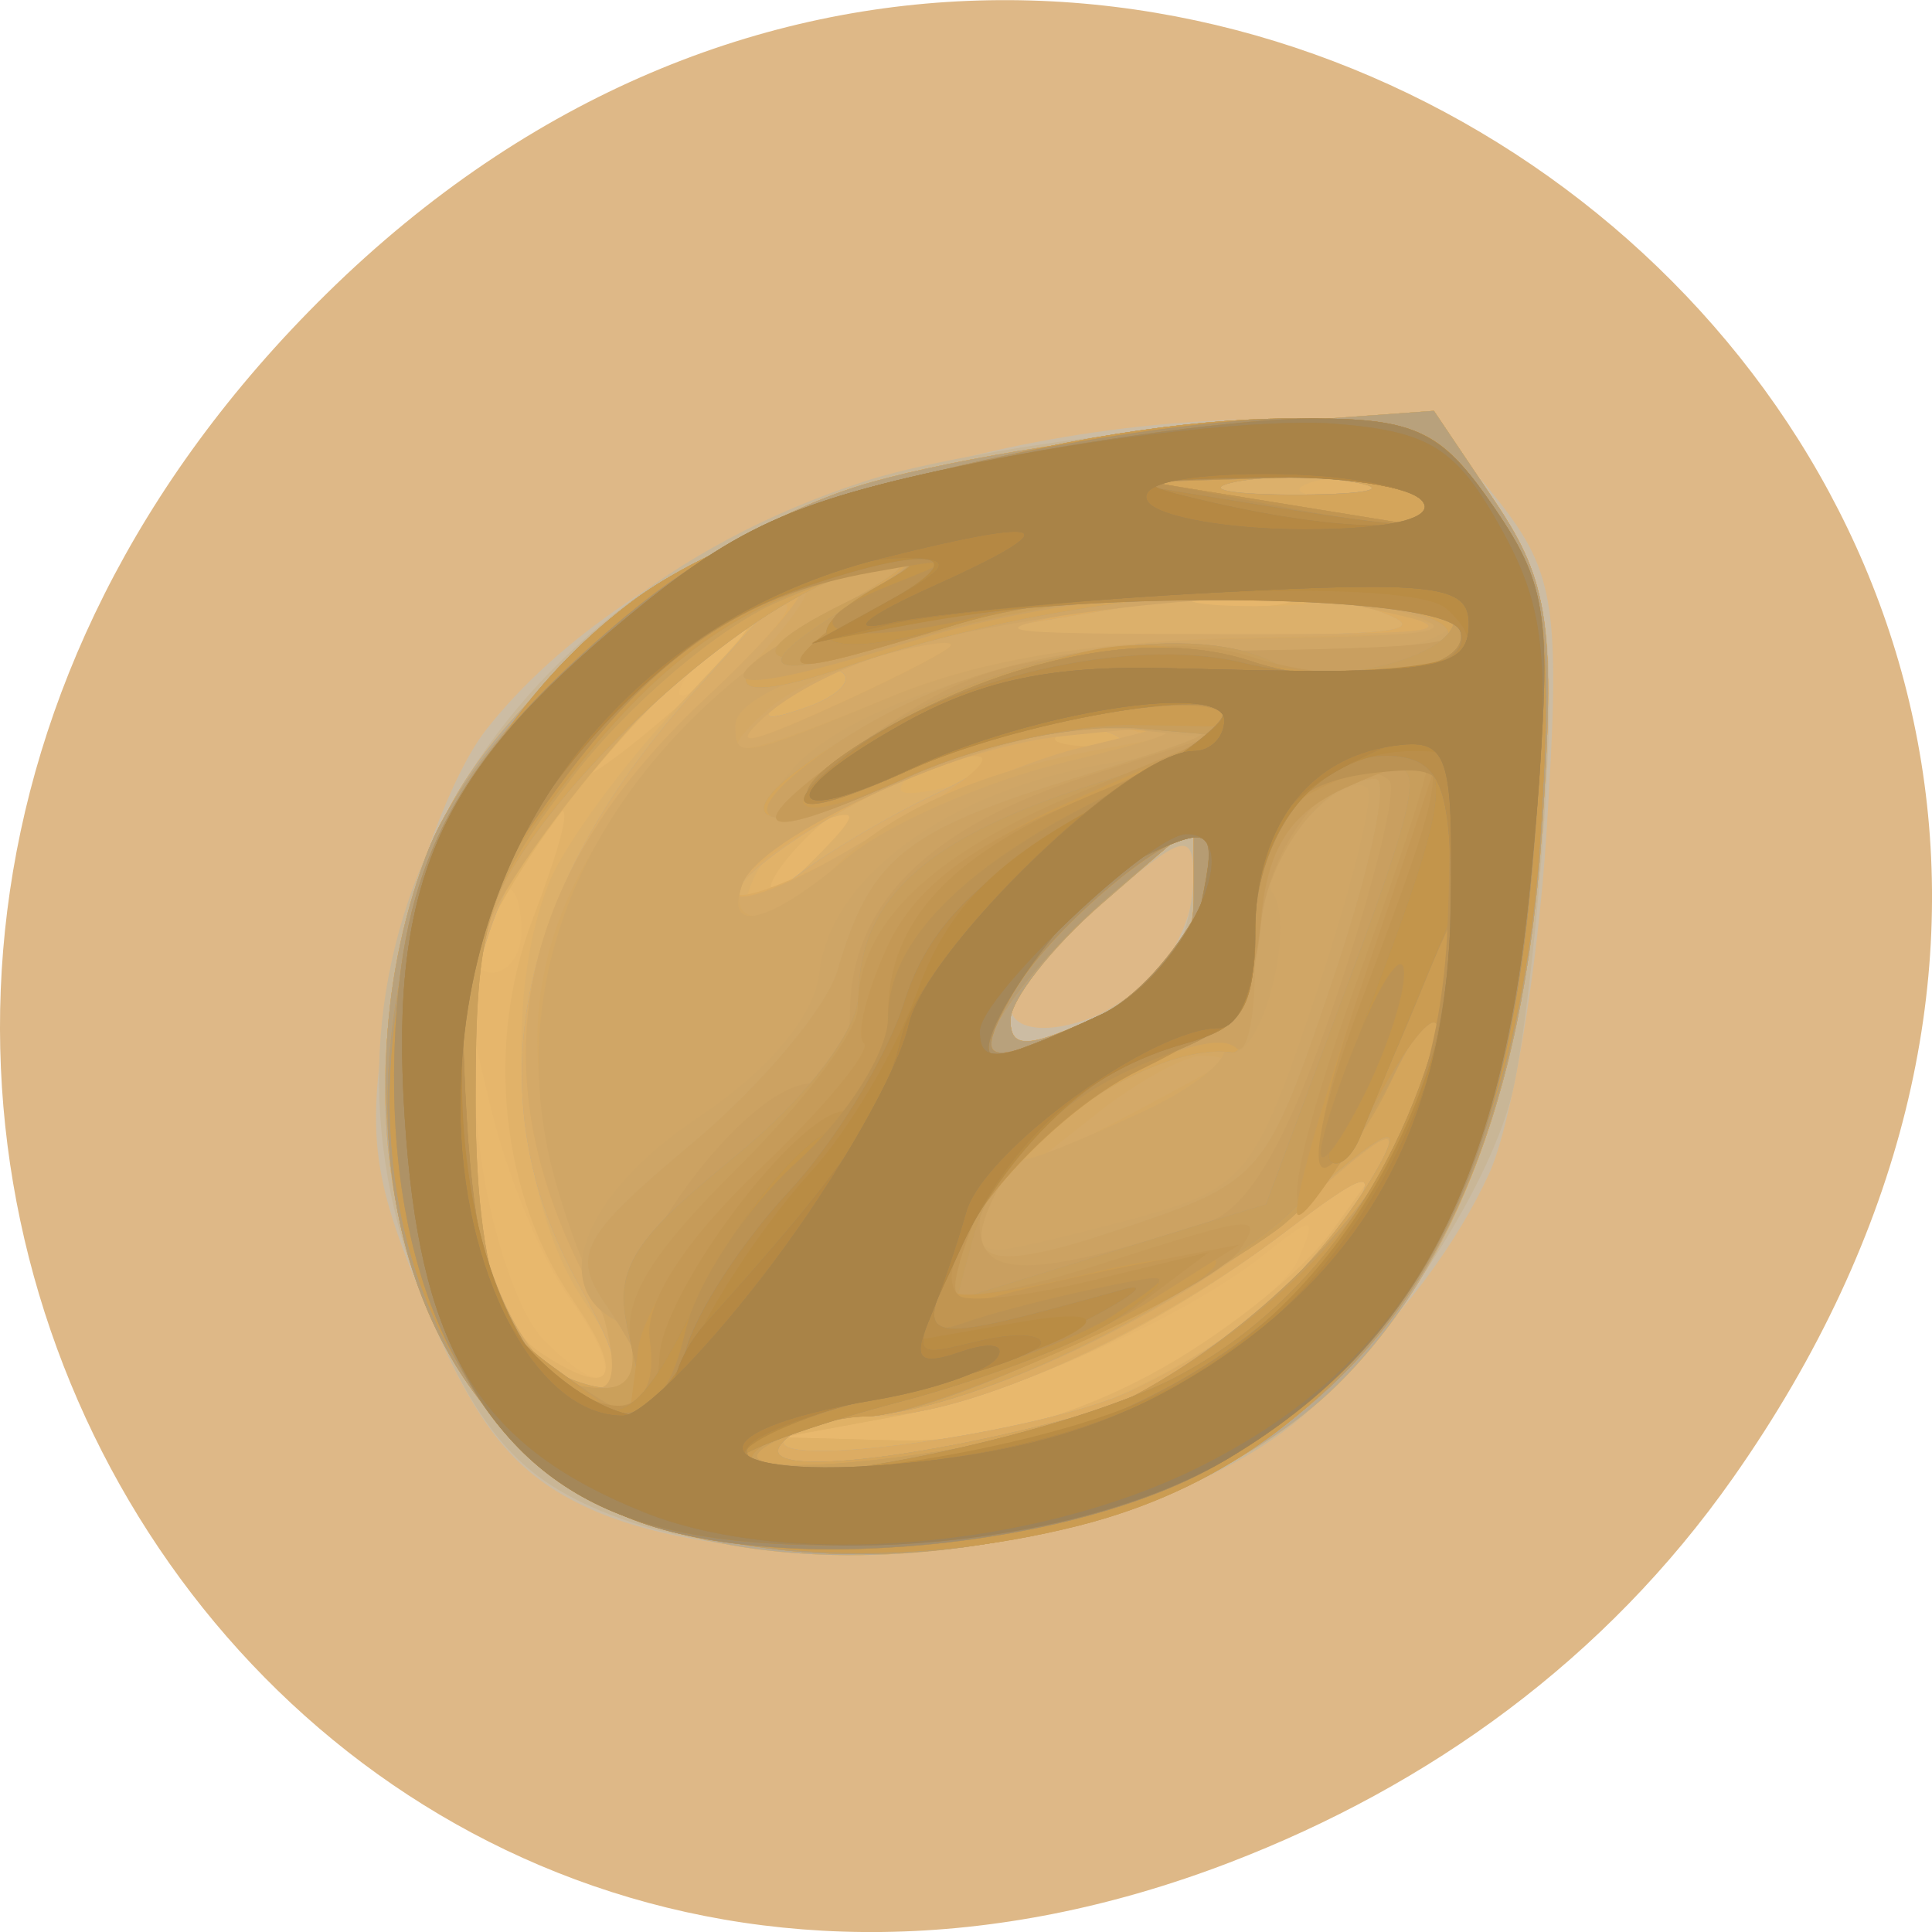 
<svg xmlns="http://www.w3.org/2000/svg" xmlns:xlink="http://www.w3.org/1999/xlink" width="48px" height="48px" viewBox="0 0 48 48" version="1.1">
<g id="surface1">
<path style=" stroke:none;fill-rule:nonzero;fill:rgb(87.059%,72.157%,52.941%);fill-opacity:1;" d="M 43.055 36.719 C 60.316 12.172 28.441 -12.703 8.109 7.301 C -11.051 26.145 6.711 55.426 30.551 46.273 C 35.523 44.363 39.887 41.227 43.055 36.719 Z M 43.055 36.719 "/>
<path style=" stroke:none;fill-rule:nonzero;fill:rgb(80%,73.725%,63.922%);fill-opacity:1;" d="M 14.688 37.5 C 12.82 36.664 11.855 35.488 10.609 32.523 C 9.168 29.102 9.066 28.137 9.754 24.367 C 10.18 22.016 11.227 19.203 12.082 18.125 C 15.656 13.574 23.652 10.43 31.695 10.41 C 35.191 10.402 35.809 10.629 37.223 12.434 C 38.648 14.246 38.777 15.129 38.422 20.699 C 38.203 24.133 37.559 27.945 36.992 29.168 C 35.418 32.578 31.949 35.934 28.551 37.332 C 24.746 38.898 17.992 38.98 14.688 37.5 Z M 28.469 24.461 C 29.125 23.867 29.66 22.727 29.66 21.926 C 29.66 20.559 29.52 20.59 27.383 22.445 C 26.129 23.535 25.105 24.676 25.105 24.984 C 25.105 25.93 27.207 25.605 28.469 24.461 Z M 28.469 24.461 "/>
<path style=" stroke:none;fill-rule:nonzero;fill:rgb(78.824%,71.373%,58.824%);fill-opacity:1;" d="M 14.668 37.426 C 12.789 36.578 11.82 35.398 10.59 32.477 C 7.035 24.035 11.805 15.074 21.523 11.945 C 23.285 11.379 27.18 10.758 30.18 10.57 L 35.637 10.227 L 37.172 12.512 C 38.445 14.406 38.652 15.672 38.395 19.918 C 38.227 22.734 37.855 25.996 37.57 27.168 C 36.984 29.586 34.355 33.582 32.195 35.328 C 28.203 38.562 19.5 39.605 14.668 37.426 Z M 29.078 23.891 C 29.387 23.477 29.641 22.535 29.648 21.801 C 29.656 20.629 29.387 20.707 27.383 22.445 C 24.578 24.883 24.234 26.695 26.812 25.465 C 27.75 25.016 28.77 24.309 29.078 23.891 Z M 29.078 23.891 "/>
<path style=" stroke:none;fill-rule:nonzero;fill:rgb(90.98%,72.157%,42.745%);fill-opacity:1;" d="M 14.398 37.059 C 9.664 34.188 8.145 26.629 11.035 20.332 C 12.43 17.293 17.348 13.344 21.309 12.086 C 23.188 11.488 27.176 10.82 30.176 10.602 L 35.625 10.207 L 37.164 12.496 C 38.492 14.477 38.645 15.586 38.309 20.68 C 37.891 26.91 36.207 31.465 33.23 34.402 C 28.918 38.652 19.273 40.012 14.398 37.055 Z M 29.656 22.297 L 29.656 20.465 L 27.379 22.445 C 26.129 23.531 25.102 24.84 25.102 25.344 C 25.102 26.082 25.559 26.051 27.379 25.199 C 29.043 24.418 29.656 23.637 29.656 22.297 Z M 29.656 22.297 "/>
<path style=" stroke:none;fill-rule:nonzero;fill:rgb(90.196%,71.373%,42.353%);fill-opacity:1;" d="M 14.398 37.059 C 9.664 34.188 8.145 26.629 11.035 20.332 C 12.43 17.293 17.348 13.344 21.309 12.086 C 23.188 11.488 27.176 10.82 30.176 10.602 L 35.625 10.207 L 37.164 12.496 C 38.492 14.477 38.645 15.586 38.309 20.68 C 37.891 26.91 36.207 31.465 33.23 34.402 C 28.918 38.652 19.273 40.012 14.398 37.055 Z M 28.555 34.164 C 30.316 33.23 31.984 31.93 32.262 31.277 C 32.719 30.195 32.648 30.184 31.398 31.176 C 29.34 32.816 25.043 34.68 22.066 35.223 L 19.41 35.711 L 22.379 35.789 C 24.297 35.84 26.488 35.266 28.555 34.164 Z M 14.133 32.23 C 13.461 31.301 12.59 29.184 12.195 27.523 C 11.5 24.59 11.492 24.609 11.891 28.293 C 12.113 30.371 12.844 32.621 13.508 33.289 C 15.191 34.977 15.609 34.273 14.133 32.23 Z M 29.66 22.297 L 29.66 20.465 L 27.383 22.445 C 26.129 23.535 25.105 24.84 25.105 25.344 C 25.105 26.082 25.559 26.055 27.383 25.199 C 29.047 24.418 29.66 23.637 29.66 22.297 Z M 12.957 23.133 C 12.957 22.566 12.82 22.102 12.656 22.102 C 12.492 22.102 12.164 22.566 11.922 23.133 C 11.68 23.703 11.816 24.168 12.219 24.168 C 12.625 24.168 12.957 23.703 12.957 23.133 Z M 18.27 16.25 C 18.789 15.684 19.043 15.219 18.836 15.219 C 18.629 15.219 18.031 15.684 17.512 16.25 C 16.992 16.816 16.738 17.281 16.945 17.281 C 17.152 17.281 17.75 16.816 18.27 16.25 Z M 18.27 16.25 "/>
<path style=" stroke:none;fill-rule:nonzero;fill:rgb(88.235%,69.804%,41.176%);fill-opacity:1;" d="M 14.398 37.059 C 9.664 34.188 8.145 26.629 11.035 20.332 C 12.43 17.293 17.348 13.344 21.309 12.086 C 23.188 11.488 27.176 10.82 30.176 10.602 L 35.625 10.207 L 37.164 12.496 C 38.492 14.477 38.645 15.586 38.309 20.68 C 37.891 26.91 36.207 31.465 33.23 34.402 C 28.918 38.652 19.273 40.012 14.398 37.055 Z M 28.535 34.176 C 30.289 33.246 32.348 31.621 33.105 30.566 L 34.488 28.652 L 31.984 30.566 C 28.738 33.043 25.383 34.617 22.066 35.223 L 19.41 35.711 L 22.383 35.789 C 24.293 35.84 26.488 35.266 28.535 34.176 Z M 14.242 32.312 C 12.449 29.727 12.043 25.961 13.227 22.855 C 14.508 19.477 14.215 19.227 12.504 22.23 C 10.859 25.109 11.434 32.281 13.41 33.594 C 15.227 34.801 15.582 34.25 14.238 32.312 Z M 29.66 22.297 L 29.66 20.465 L 27.383 22.445 C 26.129 23.531 25.105 24.84 25.105 25.344 C 25.105 26.082 25.559 26.051 27.383 25.199 C 29.047 24.418 29.66 23.637 29.66 22.297 Z M 20.547 21.066 C 21.066 20.5 21.324 20.035 21.113 20.035 C 20.906 20.035 20.309 20.5 19.789 21.066 C 19.27 21.637 19.016 22.102 19.223 22.102 C 19.434 22.102 20.027 21.637 20.547 21.066 Z M 19.031 15.305 C 19.031 15.113 18.004 15.848 16.75 16.938 C 15.5 18.027 14.473 19.07 14.473 19.262 C 14.473 19.449 15.5 18.715 16.75 17.625 C 18.004 16.539 19.031 15.492 19.031 15.305 Z M 31.734 14.738 C 30.992 14.566 29.969 14.578 29.453 14.766 C 28.941 14.953 29.547 15.098 30.797 15.082 C 32.051 15.07 32.473 14.914 31.734 14.738 Z M 31.734 14.738 "/>
<path style=" stroke:none;fill-rule:nonzero;fill:rgb(87.843%,69.412%,40%);fill-opacity:1;" d="M 14.398 37.059 C 9.664 34.188 8.145 26.629 11.035 20.332 C 12.43 17.293 17.348 13.344 21.309 12.086 C 23.188 11.488 27.176 10.82 30.176 10.602 L 35.625 10.207 L 37.164 12.496 C 38.492 14.477 38.645 15.586 38.309 20.68 C 37.891 26.91 36.207 31.465 33.23 34.402 C 28.918 38.652 19.273 40.012 14.398 37.055 Z M 27.609 34.754 C 30.605 33.375 32.59 31.832 33.641 30.047 C 34.262 28.996 33.879 29.117 31.961 30.582 C 28.734 33.043 25.375 34.617 22.066 35.223 L 19.41 35.711 L 22.297 35.789 C 23.883 35.832 26.273 35.367 27.609 34.754 Z M 14.465 32.254 C 12.84 29.84 12.449 24.773 13.664 21.879 C 14.055 20.953 15.492 18.996 16.863 17.535 C 19.031 15.219 19.078 15.098 17.223 16.598 C 16.047 17.543 14.223 19.656 13.164 21.289 C 11.496 23.859 11.289 24.812 11.648 28.371 C 12.066 32.574 13.098 34.496 14.938 34.496 C 15.715 34.496 15.598 33.938 14.465 32.258 Z M 29.66 22.297 L 29.66 20.465 L 27.379 22.445 C 26.129 23.535 25.102 24.84 25.102 25.344 C 25.102 26.082 25.559 26.055 27.379 25.199 C 29.047 24.418 29.66 23.637 29.66 22.297 Z M 20.199 21.383 C 21.352 20.227 21.383 20.055 20.375 20.402 C 19.699 20.637 18.961 21.273 18.73 21.809 C 18.164 23.148 18.543 23.039 20.195 21.383 Z M 31.73 14.738 C 30.992 14.566 29.969 14.578 29.453 14.766 C 28.941 14.953 29.543 15.098 30.797 15.082 C 32.051 15.07 32.469 14.914 31.73 14.738 Z M 34.402 12.008 C 33.883 11.816 33.027 11.816 32.504 12.008 C 31.984 12.199 32.41 12.355 33.453 12.355 C 34.5 12.355 34.926 12.199 34.402 12.008 Z M 34.402 12.008 "/>
<path style=" stroke:none;fill-rule:nonzero;fill:rgb(86.275%,69.02%,41.961%);fill-opacity:1;" d="M 14.398 37.059 C 9.664 34.188 8.145 26.629 11.035 20.332 C 12.43 17.293 17.348 13.344 21.309 12.086 C 23.188 11.488 27.176 10.82 30.176 10.602 L 35.625 10.207 L 37.164 12.496 C 38.492 14.477 38.645 15.586 38.309 20.68 C 37.891 26.91 36.207 31.465 33.23 34.402 C 28.918 38.652 19.273 40.012 14.398 37.055 Z M 28.141 34.535 C 30.684 33.316 32.664 31.699 33.637 30.047 C 34.258 29 33.867 29.125 31.949 30.59 C 28.613 33.133 24.074 35.18 21.762 35.18 C 20.727 35.18 19.707 35.434 19.496 35.738 C 18.93 36.566 25.934 35.594 28.141 34.535 Z M 14.465 32.254 C 12.84 29.84 12.449 24.773 13.664 21.879 C 14.055 20.949 15.488 18.996 16.855 17.531 L 19.34 14.875 L 16.836 16.941 C 12.734 20.328 11.184 23.766 11.656 28.461 C 12.066 32.582 13.105 34.492 14.934 34.492 C 15.711 34.492 15.594 33.938 14.465 32.258 Z M 29.656 22.297 L 29.656 20.465 L 27.379 22.445 C 26.129 23.531 25.102 24.84 25.102 25.344 C 25.102 26.082 25.559 26.051 27.379 25.199 C 29.043 24.418 29.656 23.637 29.656 22.297 Z M 20.195 21.383 C 21.352 20.227 21.383 20.051 20.371 20.402 C 19.699 20.637 18.961 21.27 18.73 21.809 C 18.164 23.148 18.543 23.039 20.195 21.383 Z M 24.445 18.805 C 23.898 18.641 23.09 18.832 22.648 19.23 C 22.086 19.742 22.383 19.832 23.645 19.531 C 24.672 19.289 25.016 18.977 24.449 18.805 Z M 27.523 18.188 C 26.973 17.988 26.32 18.016 26.066 18.242 C 25.816 18.473 26.262 18.633 27.062 18.605 C 27.949 18.57 28.129 18.406 27.523 18.188 Z M 20.945 16.727 C 20.711 16.516 20.102 16.727 19.586 17.195 C 18.84 17.875 18.93 17.953 20.012 17.582 C 20.758 17.324 21.18 16.938 20.945 16.727 Z M 32.504 14.742 C 31.773 14.57 30.578 14.57 29.848 14.742 C 29.117 14.914 29.715 15.059 31.176 15.059 C 32.637 15.059 33.234 14.914 32.504 14.742 Z M 34.402 12.008 C 33.883 11.816 33.027 11.816 32.504 12.008 C 31.984 12.199 32.41 12.355 33.453 12.355 C 34.5 12.355 34.926 12.199 34.402 12.008 Z M 34.402 12.008 "/>
<path style=" stroke:none;fill-rule:nonzero;fill:rgb(72.549%,66.275%,56.078%);fill-opacity:1;" d="M 14.398 37.059 C 9.664 34.188 8.145 26.629 11.035 20.332 C 12.43 17.293 17.348 13.344 21.309 12.086 C 23.188 11.488 27.176 10.82 30.176 10.602 L 35.625 10.207 L 37.164 12.496 C 38.492 14.477 38.645 15.586 38.309 20.68 C 37.891 26.91 36.207 31.465 33.23 34.402 C 28.918 38.652 19.273 40.012 14.398 37.055 Z M 28.141 34.535 C 30.684 33.316 32.664 31.699 33.637 30.047 C 34.258 29 33.867 29.125 31.949 30.59 C 28.613 33.133 24.074 35.18 21.762 35.18 C 20.727 35.18 19.707 35.434 19.496 35.738 C 18.93 36.566 25.934 35.594 28.141 34.535 Z M 14.391 31.938 C 11.793 27.316 12.762 22.188 17.16 17.281 L 19.32 14.871 L 16.828 16.938 C 12.727 20.332 11.184 23.77 11.652 28.457 C 12.059 32.523 13.105 34.492 14.863 34.492 C 15.555 34.492 15.422 33.777 14.391 31.938 Z M 29.656 22.297 L 29.656 20.465 L 27.379 22.445 C 26.129 23.535 25.102 24.84 25.102 25.344 C 25.102 26.082 25.559 26.055 27.379 25.199 C 29.043 24.418 29.656 23.637 29.656 22.297 Z M 23.207 19.742 C 24.457 19.152 25.074 18.664 24.574 18.664 C 23.168 18.656 18.27 21.461 18.27 22.277 C 18.27 22.676 18.867 22.512 19.598 21.91 C 20.332 21.312 21.953 20.336 23.207 19.742 Z M 27.523 18.188 C 26.973 17.988 26.32 18.016 26.066 18.242 C 25.812 18.473 26.262 18.633 27.062 18.605 C 27.949 18.57 28.129 18.406 27.523 18.188 Z M 20.945 16.727 C 20.711 16.516 20.098 16.727 19.586 17.195 C 18.84 17.875 18.93 17.953 20.012 17.582 C 20.758 17.324 21.18 16.938 20.945 16.727 Z M 34.035 15.109 C 32.676 14.656 30.574 14.648 27.961 15.082 L 23.965 15.742 L 30.035 15.77 C 34.941 15.789 35.711 15.664 34.035 15.109 Z M 33.633 11.977 C 32.691 11.812 31.324 11.816 30.598 11.988 C 29.871 12.16 30.645 12.297 32.316 12.289 C 33.984 12.281 34.578 12.141 33.633 11.977 Z M 33.633 11.977 "/>
<path style=" stroke:none;fill-rule:nonzero;fill:rgb(85.49%,67.843%,41.176%);fill-opacity:1;" d="M 15.234 37.418 C 10.309 35.188 8.168 27.758 10.578 21.281 C 11.84 17.895 17.035 13.434 21.285 12.09 C 23.176 11.492 27.176 10.824 30.176 10.605 L 35.625 10.207 L 37.164 12.496 C 38.492 14.477 38.645 15.586 38.309 20.652 C 37.844 27.594 35.902 32.234 32.242 35.152 C 27.852 38.645 20.195 39.668 15.234 37.418 Z M 28.141 34.535 C 30.684 33.316 32.664 31.703 33.641 30.051 C 34.258 29 33.871 29.125 31.949 30.59 C 28.613 33.137 24.074 35.18 21.762 35.18 C 20.727 35.18 19.707 35.434 19.496 35.742 C 18.934 36.57 25.934 35.594 28.141 34.539 Z M 14.391 31.938 C 11.793 27.316 12.762 22.188 17.16 17.281 L 19.324 14.871 L 16.828 16.938 C 12.73 20.332 11.184 23.77 11.652 28.457 C 12.059 32.527 13.105 34.492 14.863 34.492 C 15.559 34.492 15.426 33.777 14.391 31.938 Z M 29.66 22.301 L 29.66 20.469 L 27.383 22.445 C 26.129 23.535 25.105 24.84 25.105 25.348 C 25.105 26.086 25.559 26.055 27.383 25.199 C 29.047 24.418 29.66 23.641 29.66 22.301 Z M 23.207 19.746 C 24.457 19.152 25.074 18.668 24.578 18.664 C 23.168 18.656 18.27 21.465 18.27 22.277 C 18.27 22.676 18.871 22.512 19.602 21.914 C 20.332 21.312 21.953 20.336 23.207 19.746 Z M 27.523 18.191 C 26.977 17.992 26.32 18.016 26.066 18.242 C 25.816 18.473 26.262 18.637 27.066 18.605 C 27.949 18.574 28.129 18.41 27.523 18.191 Z M 20.949 16.727 C 20.715 16.516 20.102 16.727 19.586 17.199 C 18.844 17.879 18.93 17.957 20.012 17.582 C 20.762 17.324 21.18 16.941 20.949 16.727 Z M 34.035 15.109 C 32.676 14.66 30.574 14.648 27.961 15.082 L 23.965 15.742 L 30.039 15.77 C 34.941 15.793 35.711 15.664 34.035 15.109 Z M 33.637 11.977 C 32.691 11.812 31.324 11.82 30.598 11.992 C 29.875 12.164 30.645 12.297 32.316 12.289 C 33.988 12.281 34.582 12.141 33.637 11.977 Z M 33.637 11.977 "/>
<path style=" stroke:none;fill-rule:nonzero;fill:rgb(86.275%,67.451%,38.824%);fill-opacity:1;" d="M 15.234 37.418 C 10.309 35.188 8.168 27.758 10.578 21.281 C 11.84 17.895 17.035 13.434 21.285 12.09 C 23.176 11.492 27.176 10.824 30.176 10.605 L 35.625 10.207 L 37.164 12.496 C 38.492 14.477 38.645 15.586 38.309 20.652 C 37.844 27.594 35.902 32.234 32.242 35.152 C 27.852 38.645 20.195 39.668 15.234 37.418 Z M 28.141 34.535 C 30.684 33.316 32.664 31.703 33.641 30.051 C 34.258 29 33.871 29.125 31.949 30.59 C 28.613 33.137 24.074 35.18 21.762 35.18 C 20.727 35.18 19.707 35.434 19.496 35.742 C 18.934 36.57 25.934 35.594 28.141 34.539 Z M 14.453 31.566 C 11.859 26.387 12.891 21.68 17.574 17.305 C 19.266 15.723 20.027 14.734 19.27 15.109 C 17.203 16.125 14.055 19.391 12.566 22.055 C 10.289 26.145 11.859 34.488 14.906 34.488 C 15.672 34.488 15.566 33.789 14.453 31.562 Z M 29.66 22.301 L 29.66 20.469 L 27.383 22.445 C 26.129 23.535 25.105 24.84 25.105 25.348 C 25.105 26.082 25.559 26.055 27.383 25.199 C 29.047 24.418 29.66 23.641 29.66 22.301 Z M 24.359 18.805 C 23.547 18.523 18.27 21.418 18.27 22.145 C 18.27 22.469 19.77 21.898 21.605 20.871 C 23.441 19.844 24.68 18.914 24.359 18.805 Z M 23.586 16.078 C 23.793 15.891 23.109 15.961 22.066 16.238 C 21.023 16.516 19.656 17.207 19.031 17.777 C 18.152 18.574 18.5 18.539 20.547 17.613 C 22.008 16.957 23.375 16.266 23.586 16.078 Z M 28.332 18.203 C 27.809 18.012 26.953 18.012 26.434 18.203 C 25.91 18.395 26.336 18.551 27.383 18.551 C 28.426 18.551 28.852 18.395 28.332 18.203 Z M 34.035 15.109 C 32.676 14.66 30.574 14.652 27.961 15.082 L 23.965 15.742 L 30.039 15.77 C 34.941 15.793 35.711 15.664 34.035 15.109 Z M 33.637 11.977 C 32.691 11.812 31.324 11.82 30.598 11.992 C 29.875 12.164 30.645 12.297 32.316 12.289 C 33.988 12.281 34.582 12.141 33.637 11.977 Z M 33.637 11.977 "/>
<path style=" stroke:none;fill-rule:nonzero;fill:rgb(83.137%,66.275%,40.784%);fill-opacity:1;" d="M 15.234 37.418 C 10.309 35.188 8.168 27.758 10.578 21.281 C 11.84 17.895 17.035 13.434 21.285 12.09 C 23.176 11.492 27.176 10.824 30.176 10.605 L 35.625 10.207 L 37.164 12.496 C 38.492 14.477 38.645 15.586 38.309 20.652 C 37.844 27.594 35.902 32.234 32.242 35.152 C 27.852 38.645 20.195 39.668 15.234 37.418 Z M 27.066 35.105 C 29.547 34.422 32.652 31.793 34.207 29.055 C 34.906 27.828 34.422 28.066 32.312 29.977 C 29.461 32.562 23.914 35.18 21.289 35.18 C 20.516 35.18 19.656 35.512 19.379 35.914 C 18.844 36.699 22.789 36.289 27.066 35.105 Z M 14.453 31.566 C 11.871 26.406 12.891 21.68 17.523 17.352 C 19.188 15.801 20.238 14.527 19.859 14.527 C 19.48 14.527 17.613 16.102 15.707 18.02 C 11.898 21.867 10.973 24.52 11.723 29.484 C 12.23 32.848 13.277 34.492 14.91 34.492 C 15.676 34.492 15.566 33.793 14.453 31.566 Z M 29.66 22.297 L 29.66 20.465 L 27.383 22.445 C 26.129 23.535 25.105 24.84 25.105 25.344 C 25.105 26.082 25.562 26.055 27.383 25.199 C 29.047 24.418 29.66 23.637 29.66 22.297 Z M 26.805 18.586 C 29.258 18 29.254 17.996 26.402 18.289 C 23.414 18.594 18.273 21.047 18.273 22.168 C 18.273 22.52 19.633 21.992 21.301 20.992 C 22.965 19.996 25.441 18.914 26.805 18.586 Z M 23.586 16.078 C 23.797 15.891 23.113 15.961 22.07 16.238 C 21.023 16.516 19.66 17.207 19.031 17.777 C 18.152 18.574 18.5 18.535 20.551 17.613 C 22.012 16.957 23.379 16.266 23.586 16.078 Z M 34.012 15.074 C 32.117 14.617 29.934 14.617 27.559 15.062 C 24.121 15.715 24.246 15.742 30.422 15.754 C 36.117 15.762 36.539 15.684 34.012 15.074 Z M 33.637 11.977 C 32.695 11.812 31.328 11.82 30.602 11.992 C 29.875 12.164 30.648 12.297 32.32 12.289 C 33.988 12.281 34.582 12.141 33.637 11.977 Z M 33.637 11.977 "/>
<path style=" stroke:none;fill-rule:nonzero;fill:rgb(83.137%,65.882%,39.216%);fill-opacity:1;" d="M 15.234 37.418 C 10.309 35.188 8.168 27.758 10.578 21.281 C 11.84 17.895 17.035 13.434 21.285 12.09 C 23.176 11.492 27.176 10.824 30.176 10.605 L 35.625 10.207 L 37.164 12.496 C 38.492 14.477 38.645 15.586 38.309 20.652 C 37.844 27.594 35.902 32.234 32.242 35.152 C 27.852 38.645 20.195 39.668 15.234 37.418 Z M 27.066 35.105 C 29.547 34.422 32.652 31.793 34.207 29.055 C 34.906 27.828 34.422 28.066 32.312 29.977 C 29.461 32.562 23.914 35.18 21.289 35.18 C 20.516 35.18 19.656 35.512 19.379 35.914 C 18.844 36.699 22.789 36.289 27.066 35.105 Z M 14.277 30.48 C 12.402 25.285 13.297 21.852 17.656 17.566 C 19.352 15.895 20.387 14.531 19.957 14.531 C 18.355 14.531 12.242 21.527 11.746 23.926 C 10.762 28.672 12.453 34.492 14.812 34.492 C 15.465 34.492 15.312 33.34 14.277 30.48 Z M 30.352 26.441 C 30.527 26.324 30.309 26.23 29.867 26.23 C 29.426 26.23 28.258 26.871 27.273 27.648 L 25.48 29.066 L 27.758 27.855 C 29.012 27.191 30.18 26.555 30.352 26.438 Z M 29.656 22.297 L 29.656 20.465 L 27.379 22.441 C 26.125 23.531 25.102 24.836 25.102 25.344 C 25.102 26.078 25.555 26.051 27.379 25.195 C 29.043 24.414 29.656 23.637 29.656 22.297 Z M 20.578 21.715 C 21.938 20.23 24.25 19.176 27.379 18.609 L 30.035 18.125 L 27.688 18.047 C 25.164 17.961 18.949 20.59 18.445 21.957 C 18.012 23.141 19.418 22.98 20.578 21.715 Z M 22.168 17.293 C 24.414 16.371 27.312 15.902 31.172 15.836 C 36.742 15.738 36.797 15.723 33.637 15.035 C 29.961 14.23 21.07 15.82 19.066 17.637 C 17.57 18.992 18.215 18.922 22.172 17.293 Z M 33.633 11.973 C 32.691 11.809 31.324 11.816 30.598 11.988 C 29.871 12.16 30.645 12.293 32.316 12.289 C 33.984 12.281 34.578 12.137 33.633 11.973 Z M 33.633 11.973 "/>
<path style=" stroke:none;fill-rule:nonzero;fill:rgb(81.569%,65.098%,40%);fill-opacity:1;" d="M 15.234 37.418 C 10.309 35.188 8.168 27.758 10.578 21.281 C 11.84 17.895 17.035 13.434 21.285 12.09 C 23.176 11.492 27.176 10.824 30.176 10.605 L 35.625 10.207 L 37.164 12.496 C 38.492 14.477 38.645 15.586 38.309 20.652 C 37.844 27.594 35.902 32.234 32.242 35.152 C 27.852 38.645 20.195 39.668 15.234 37.418 Z M 27.066 35.105 C 29.555 34.422 32.652 31.793 34.219 29.039 C 34.938 27.773 34.457 28 32.223 29.984 C 29.246 32.629 23.875 35.18 21.289 35.18 C 20.512 35.18 19.652 35.512 19.379 35.914 C 18.84 36.699 22.789 36.289 27.066 35.105 Z M 15.992 33.844 C 15.992 33.488 15.691 33.027 15.328 32.824 C 14.961 32.617 14.27 31.035 13.789 29.309 C 12.289 23.91 15.004 18.469 20.895 15.066 C 22.973 13.867 23.016 13.781 21.309 14.207 C 18.781 14.836 14.07 19 12.508 21.988 C 11.086 24.703 11.375 31.73 12.98 33.484 C 14.008 34.609 15.992 34.848 15.992 33.844 Z M 28.332 27.648 C 29.477 27.129 30.418 26.43 30.418 26.098 C 30.418 25.418 28.512 26.262 26.242 27.945 C 24.578 29.18 25.137 29.102 28.332 27.648 Z M 29.66 22.301 L 29.66 20.469 L 27.383 22.445 C 26.129 23.535 25.105 24.84 25.105 25.348 C 25.105 26.086 25.559 26.055 27.383 25.199 C 29.047 24.418 29.66 23.641 29.66 22.301 Z M 21.047 21.312 C 22 20.5 24.414 19.438 26.406 18.949 C 29.535 18.188 29.711 18.059 27.688 18.016 C 25.145 17.969 18.941 20.613 18.445 21.961 C 17.977 23.234 19.121 22.949 21.043 21.312 Z M 22.172 17.297 C 24.445 16.363 27.27 15.914 31.176 15.863 C 35.953 15.801 36.508 15.684 34.594 15.129 C 30.855 14.047 18.27 16.281 18.27 18.027 C 18.27 18.879 18.379 18.859 22.172 17.297 Z M 33.637 11.977 C 32.695 11.812 31.328 11.82 30.602 11.992 C 29.875 12.164 30.648 12.297 32.32 12.289 C 33.988 12.281 34.582 12.141 33.637 11.977 Z M 33.637 11.977 "/>
<path style=" stroke:none;fill-rule:nonzero;fill:rgb(80.784%,64.706%,40%);fill-opacity:1;" d="M 15.234 37.418 C 10.309 35.188 8.168 27.758 10.578 21.281 C 11.84 17.895 17.035 13.434 21.285 12.09 C 23.176 11.492 27.176 10.824 30.176 10.605 L 35.625 10.207 L 37.164 12.496 C 38.492 14.477 38.645 15.586 38.309 20.652 C 37.844 27.594 35.902 32.234 32.242 35.152 C 27.852 38.645 20.195 39.668 15.234 37.418 Z M 27.066 35.105 C 29.555 34.422 32.652 31.793 34.219 29.039 C 34.938 27.773 34.457 28 32.223 29.984 C 29.246 32.629 23.875 35.18 21.289 35.18 C 20.512 35.18 19.652 35.512 19.379 35.914 C 18.84 36.699 22.789 36.289 27.066 35.105 Z M 15.992 33.844 C 15.992 33.488 15.652 33.004 15.234 32.77 C 13.633 31.875 14.578 29.613 17.32 27.781 C 19.09 26.605 20.242 25.234 20.359 24.164 C 20.625 21.785 23.547 19.656 27.48 18.973 C 30.773 18.402 30.781 18.398 28.273 18.137 C 26.746 17.98 24.516 18.43 22.621 19.281 C 19.277 20.781 18.234 20.699 19.738 19.055 C 21.398 17.242 27.066 15.711 30.574 16.125 C 32.367 16.34 34.516 16.258 35.352 15.949 C 36.574 15.496 36.207 15.293 33.453 14.91 C 30.141 14.449 25.234 15.109 20.922 16.594 C 17.852 17.652 17.703 16.895 20.648 15.199 C 22.754 13.992 22.867 13.816 21.305 14.207 C 18.777 14.836 14.07 18.996 12.504 21.984 C 11.082 24.699 11.371 31.73 12.977 33.484 C 14.004 34.609 15.992 34.848 15.992 33.844 Z M 28.203 30.266 C 30.938 29.52 31.184 29.219 32.703 24.684 C 33.586 22.047 34.156 19.754 33.973 19.586 C 33.371 19.039 31.152 21.504 31.621 22.195 C 32.191 23.031 31.355 26.25 30.594 26.145 C 29.184 25.949 28.215 26.352 26.352 27.918 C 24.48 29.492 23.719 31.051 24.828 31.051 C 25.094 31.051 26.609 30.695 28.203 30.266 Z M 29.66 22.297 L 29.66 20.465 L 27.383 22.445 C 26.129 23.535 25.105 24.84 25.105 25.344 C 25.105 26.082 25.559 26.055 27.383 25.199 C 29.047 24.418 29.66 23.637 29.66 22.297 Z M 33.637 11.977 C 32.691 11.812 31.324 11.82 30.598 11.992 C 29.875 12.164 30.645 12.297 32.316 12.289 C 33.988 12.281 34.582 12.141 33.637 11.977 Z M 33.637 11.977 "/>
<path style=" stroke:none;fill-rule:nonzero;fill:rgb(72.157%,63.137%,48.627%);fill-opacity:1;" d="M 15.234 37.418 C 10.309 35.188 8.168 27.758 10.578 21.281 C 11.84 17.895 17.035 13.434 21.285 12.09 C 23.176 11.492 27.176 10.824 30.176 10.605 L 35.625 10.207 L 37.164 12.496 C 38.492 14.477 38.645 15.586 38.309 20.652 C 37.844 27.594 35.902 32.234 32.242 35.152 C 27.852 38.645 20.195 39.668 15.234 37.418 Z M 27.066 35.105 C 29.555 34.422 32.652 31.793 34.219 29.039 C 34.938 27.773 34.457 28 32.223 29.984 C 29.246 32.629 23.875 35.18 21.289 35.18 C 20.512 35.18 19.652 35.512 19.379 35.914 C 18.84 36.699 22.789 36.289 27.066 35.105 Z M 15.992 34.141 C 15.992 33.945 15.566 33.16 15.043 32.398 C 14.199 31.164 14.438 30.723 17.203 28.402 C 18.914 26.969 20.535 25.039 20.805 24.121 C 21.625 21.32 22.461 20.645 26.715 19.328 C 30.672 18.105 30.715 18.066 28.113 18.02 C 26.633 17.992 24.094 18.586 22.469 19.336 C 19.227 20.836 17.762 20.539 20.168 18.875 C 23.395 16.641 26.828 15.77 30.75 16.191 C 35.746 16.73 38.176 15.527 33.391 14.887 C 30.129 14.449 25.191 15.125 20.922 16.598 C 17.855 17.652 17.703 16.895 20.652 15.203 C 22.754 13.992 22.871 13.816 21.305 14.207 C 18.777 14.836 14.07 19 12.504 21.988 C 11.086 24.703 11.375 31.73 12.977 33.484 C 13.848 34.438 15.992 34.902 15.992 34.141 Z M 33.117 24.336 C 34.043 21.594 34.52 19.348 34.18 19.348 C 32.73 19.348 31.18 21.688 31.18 23.871 C 31.18 25.168 30.922 26.195 30.609 26.148 C 28.492 25.848 24.344 28.832 24.344 30.66 C 24.344 31.586 24.777 31.57 27.891 30.52 C 31.371 29.352 31.469 29.23 33.117 24.336 Z M 29.66 22.301 L 29.66 20.469 L 27.383 22.445 C 26.129 23.535 25.105 24.84 25.105 25.348 C 25.105 26.082 25.559 26.055 27.383 25.199 C 29.047 24.418 29.66 23.641 29.66 22.301 Z M 33.637 11.977 C 32.691 11.812 31.324 11.82 30.598 11.992 C 29.875 12.164 30.645 12.297 32.316 12.289 C 33.988 12.281 34.582 12.141 33.637 11.977 Z M 33.637 11.977 "/>
<path style=" stroke:none;fill-rule:nonzero;fill:rgb(83.137%,64.706%,35.686%);fill-opacity:1;" d="M 15.234 37.418 C 7.547 33.938 7.824 20.867 15.707 14.941 C 18.766 12.641 26.828 10.398 32.047 10.398 C 35.246 10.398 35.766 10.625 37.133 12.637 C 38.449 14.566 38.605 15.68 38.266 20.727 C 37.805 27.648 35.883 32.25 32.242 35.148 C 27.852 38.645 20.195 39.664 15.234 37.418 Z M 27.066 35.105 C 29.555 34.422 32.652 31.793 34.219 29.039 C 34.938 27.773 34.457 28 32.223 29.984 C 29.246 32.629 23.875 35.18 21.289 35.18 C 20.512 35.18 19.652 35.512 19.379 35.914 C 18.84 36.699 22.789 36.289 27.066 35.105 Z M 15.992 34.141 C 15.992 33.945 15.566 33.16 15.043 32.398 C 14.199 31.164 14.438 30.723 17.203 28.402 C 18.914 26.969 20.535 25.039 20.805 24.121 C 21.625 21.32 22.461 20.645 26.715 19.328 C 30.672 18.105 30.715 18.066 28.113 18.02 C 26.633 17.992 24.094 18.586 22.469 19.336 C 19.227 20.836 17.762 20.539 20.168 18.875 C 23.395 16.641 26.828 15.77 30.75 16.191 C 35.746 16.73 38.176 15.527 33.391 14.887 C 30.129 14.449 25.191 15.125 20.922 16.598 C 17.855 17.652 17.703 16.895 20.652 15.203 C 22.754 13.992 22.871 13.816 21.305 14.207 C 18.777 14.836 14.07 19 12.504 21.988 C 11.086 24.703 11.375 31.73 12.977 33.484 C 13.848 34.438 15.992 34.902 15.992 34.141 Z M 33.117 24.336 C 34.043 21.594 34.52 19.348 34.18 19.348 C 32.73 19.348 31.18 21.688 31.18 23.871 C 31.18 25.168 30.922 26.195 30.609 26.148 C 28.492 25.848 24.344 28.832 24.344 30.66 C 24.344 31.586 24.777 31.57 27.891 30.52 C 31.371 29.352 31.469 29.23 33.117 24.336 Z M 27.418 25.18 C 29.043 24.418 29.66 23.629 29.66 22.309 L 29.66 20.484 L 27.691 22.152 C 25.66 23.875 23.953 26.23 24.734 26.23 C 24.98 26.23 26.188 25.758 27.418 25.18 Z M 33.637 11.977 C 32.691 11.812 31.324 11.82 30.602 11.992 C 29.875 12.164 30.648 12.301 32.316 12.293 C 33.988 12.285 34.582 12.145 33.637 11.977 Z M 33.637 11.977 "/>
<path style=" stroke:none;fill-rule:nonzero;fill:rgb(80%,63.529%,38.431%);fill-opacity:1;" d="M 15.234 37.418 C 7.547 33.938 7.824 20.867 15.707 14.941 C 18.766 12.641 26.828 10.398 32.047 10.398 C 35.246 10.398 35.766 10.625 37.133 12.637 C 38.449 14.566 38.605 15.68 38.266 20.727 C 37.805 27.648 35.883 32.25 32.242 35.148 C 27.852 38.645 20.195 39.664 15.234 37.418 Z M 28.07 34.859 C 30.75 33.59 33.945 30.43 34.926 28.082 C 36.152 25.133 35.832 24.18 34.531 26.922 C 33.906 28.246 32.637 29.883 31.715 30.559 C 29.227 32.383 23.074 35.18 21.523 35.191 C 20.777 35.199 19.656 35.531 19.031 35.934 C 17.348 37.016 25.59 36.035 28.07 34.859 Z M 15.992 34.141 C 15.992 33.945 15.566 33.16 15.043 32.398 C 14.199 31.164 14.438 30.723 17.203 28.402 C 18.914 26.969 20.535 25.039 20.805 24.121 C 21.625 21.32 22.461 20.645 26.715 19.328 C 30.672 18.105 30.715 18.066 28.113 18.02 C 26.633 17.992 24.094 18.586 22.469 19.336 C 19 20.941 17.852 20.516 20.559 18.625 C 23.461 16.602 27.164 15.719 30.723 16.203 C 34.164 16.672 36.754 16.16 36.059 15.145 C 35.328 14.07 27.16 14.523 22.832 15.879 C 17.895 17.422 17.125 17.203 20.648 15.258 C 23.707 13.562 22.941 13.398 19.297 14.965 C 17.859 15.586 15.586 17.523 14.246 19.27 C 12.066 22.117 11.812 22.953 11.812 27.332 C 11.812 32.27 12.785 34.492 14.945 34.492 C 15.52 34.492 15.988 34.332 15.988 34.141 Z M 33.117 24.336 C 34.043 21.594 34.52 19.348 34.18 19.348 C 32.703 19.348 31.18 21.707 31.18 23.988 C 31.18 25.348 30.965 26.266 30.703 26.031 C 29.977 25.371 26.012 27.449 25.125 28.945 C 23.668 31.414 24.25 31.746 27.891 30.52 C 31.371 29.352 31.469 29.23 33.117 24.336 Z M 27.418 25.18 C 29.043 24.418 29.66 23.629 29.66 22.309 L 29.66 20.484 L 27.691 22.152 C 25.66 23.875 23.953 26.23 24.734 26.23 C 24.98 26.23 26.188 25.758 27.418 25.18 Z M 35.352 12.465 C 35.094 12.086 33.453 11.82 31.703 11.875 L 28.52 11.973 L 31.559 12.465 C 33.227 12.734 34.871 13 35.207 13.055 C 35.547 13.109 35.613 12.844 35.352 12.465 Z M 35.352 12.465 "/>
<path style=" stroke:none;fill-rule:nonzero;fill:rgb(78.824%,62.353%,37.647%);fill-opacity:1;" d="M 15.234 37.418 C 7.547 33.938 7.824 20.867 15.707 14.941 C 18.766 12.641 26.828 10.398 32.047 10.398 C 35.246 10.398 35.766 10.625 37.133 12.637 C 38.449 14.566 38.605 15.68 38.266 20.727 C 37.805 27.648 35.883 32.25 32.242 35.148 C 27.852 38.645 20.195 39.664 15.234 37.418 Z M 28.07 34.859 C 30.75 33.59 33.945 30.43 34.926 28.082 C 36.152 25.133 35.832 24.18 34.531 26.922 C 33.906 28.246 32.637 29.883 31.715 30.559 C 29.227 32.383 23.074 35.18 21.523 35.191 C 20.777 35.199 19.656 35.531 19.031 35.934 C 17.348 37.016 25.59 36.035 28.07 34.859 Z M 15.617 33.125 C 15.086 31.609 18.52 26.918 20.164 26.918 C 20.688 26.918 21.117 26.145 21.117 25.199 C 21.117 22.469 23.043 20.551 27.062 19.266 L 30.797 18.074 L 28.109 18.02 C 26.633 17.992 24.094 18.582 22.469 19.332 C 18.559 21.141 18.25 20.641 21.77 18.207 C 24.191 16.535 25.344 16.238 29.602 16.18 C 36.176 16.098 36.664 16.023 36.109 15.215 C 35.398 14.164 28.148 14.391 23.648 15.605 C 19.09 16.832 17.855 16.52 21.051 14.949 C 23.934 13.535 22.598 13.543 19.297 14.961 C 17.859 15.582 15.586 17.52 14.25 19.266 C 12.066 22.113 11.816 22.949 11.816 27.328 C 11.816 32.301 12.785 34.488 14.996 34.488 C 15.746 34.488 15.941 34.055 15.617 33.121 Z M 30 30.367 C 31.027 30.031 32.004 28.336 33.188 24.809 C 34.129 22.02 34.727 19.582 34.52 19.395 C 33.539 18.504 31.535 20.762 31.324 22.996 C 31.164 24.688 30.641 25.602 29.676 25.879 C 27.215 26.59 24.34 29.035 24.34 30.422 C 24.34 31.793 25.633 31.777 29.996 30.363 Z M 27.418 25.18 C 29.043 24.418 29.66 23.629 29.66 22.309 L 29.66 20.484 L 27.691 22.152 C 25.66 23.875 23.953 26.23 24.734 26.23 C 24.977 26.23 26.184 25.758 27.418 25.18 Z M 35.352 12.465 C 35.094 12.086 33.453 11.82 31.703 11.875 L 28.52 11.973 L 31.555 12.465 C 33.227 12.734 34.871 13 35.207 13.055 C 35.547 13.109 35.609 12.844 35.352 12.465 Z M 35.352 12.465 "/>
<path style=" stroke:none;fill-rule:nonzero;fill:rgb(79.608%,62.745%,35.686%);fill-opacity:1;" d="M 15.234 37.418 C 7.547 33.938 7.824 20.867 15.707 14.941 C 18.766 12.641 26.828 10.398 32.047 10.398 C 35.246 10.398 35.766 10.625 37.133 12.637 C 38.449 14.566 38.605 15.68 38.266 20.727 C 37.805 27.648 35.883 32.25 32.242 35.148 C 27.852 38.645 20.195 39.664 15.234 37.418 Z M 28.07 34.859 C 30.75 33.59 33.945 30.43 34.926 28.082 C 36.152 25.133 35.832 24.18 34.531 26.922 C 33.906 28.246 32.637 29.883 31.715 30.559 C 29.227 32.383 23.074 35.18 21.523 35.191 C 20.777 35.199 19.656 35.531 19.031 35.934 C 17.348 37.016 25.59 36.035 28.07 34.859 Z M 15.578 32.891 C 15.23 31.629 15.789 30.758 18.223 28.766 C 20.055 27.262 21.316 25.605 21.332 24.684 C 21.367 22.312 23.031 20.816 27.094 19.508 L 30.797 18.316 L 28.273 18.098 C 26.816 17.969 24.43 18.469 22.621 19.281 C 18.613 21.078 18.195 20.684 21.609 18.324 C 24.559 16.281 29.473 15.359 31.609 16.441 C 33.137 17.215 36.738 16.137 36.043 15.117 C 35.387 14.152 27.953 14.449 23.648 15.609 C 19.094 16.836 17.855 16.523 21.051 14.953 C 23.934 13.539 22.598 13.547 19.301 14.965 C 17.859 15.586 15.59 17.52 14.25 19.27 C 12.07 22.113 11.816 22.953 11.816 27.328 C 11.816 32.281 12.789 34.492 14.961 34.492 C 15.691 34.492 15.883 33.996 15.578 32.891 Z M 33.523 24.336 C 35.285 19.586 35.406 18.812 34.336 19.156 C 31.949 19.922 31.176 20.898 31.176 23.137 C 31.176 24.965 30.77 25.531 28.953 26.211 C 26.34 27.195 24.711 28.754 24.16 30.809 L 23.766 32.289 L 27.609 31.102 L 31.453 29.918 Z M 27.422 25.184 C 29.047 24.422 29.66 23.633 29.66 22.309 L 29.66 20.484 L 27.691 22.152 C 25.66 23.875 23.953 26.23 24.734 26.23 C 24.98 26.23 26.188 25.758 27.422 25.18 Z M 35.355 12.465 C 35.098 12.086 33.453 11.82 31.703 11.875 L 28.523 11.973 L 31.559 12.465 C 33.23 12.734 34.871 13 35.211 13.055 C 35.547 13.109 35.613 12.844 35.355 12.465 Z M 35.355 12.465 "/>
<path style=" stroke:none;fill-rule:nonzero;fill:rgb(71.373%,61.176%,45.098%);fill-opacity:1;" d="M 15.234 37.418 C 7.547 33.938 7.824 20.867 15.707 14.941 C 18.766 12.641 26.828 10.398 32.047 10.398 C 35.246 10.398 35.766 10.625 37.133 12.637 C 38.449 14.566 38.605 15.68 38.266 20.727 C 37.805 27.648 35.883 32.25 32.242 35.148 C 27.852 38.645 20.195 39.664 15.234 37.418 Z M 25.312 35.828 C 30.246 34.586 35.824 28.984 35.703 25.391 C 35.688 24.906 35.211 25.473 34.645 26.652 C 34.078 27.828 32.812 29.484 31.828 30.328 C 29.621 32.219 23.352 35.172 21.523 35.188 C 20.777 35.191 19.656 35.496 19.031 35.863 C 17.434 36.801 21.547 36.773 25.312 35.824 Z M 15.641 33.223 C 15.234 31.551 15.613 30.898 18.234 28.75 C 20.059 27.258 21.316 25.605 21.332 24.684 C 21.367 22.312 23.031 20.816 27.094 19.508 L 30.797 18.316 L 28.277 18.094 C 26.816 17.969 24.434 18.469 22.625 19.281 C 18.613 21.078 18.195 20.684 21.609 18.32 C 24.559 16.281 29.473 15.359 31.609 16.441 C 33.137 17.215 36.742 16.137 36.047 15.117 C 35.387 14.152 27.059 14.449 23.586 15.562 C 19.141 16.984 18.234 16.848 20.93 15.16 C 23.035 13.844 23.062 13.777 21.309 14.23 C 18.18 15.047 16.172 16.547 13.676 19.93 C 11.5 22.883 11.336 23.504 11.598 27.863 C 11.828 31.805 12.168 32.809 13.637 33.887 C 15.977 35.602 16.195 35.531 15.637 33.223 Z M 33.523 24.336 C 35.285 19.586 35.406 18.812 34.336 19.156 C 31.949 19.922 31.176 20.898 31.176 23.137 C 31.176 24.965 30.77 25.531 28.953 26.211 C 26.34 27.195 24.711 28.754 24.16 30.809 L 23.766 32.289 L 27.609 31.102 L 31.453 29.918 Z M 27.422 25.18 C 29.047 24.418 29.66 23.629 29.66 22.309 L 29.66 20.484 L 27.691 22.152 C 25.66 23.875 23.953 26.23 24.734 26.23 C 24.98 26.23 26.188 25.758 27.422 25.18 Z M 35.355 12.465 C 35.098 12.086 33.453 11.82 31.703 11.875 L 28.523 11.973 L 31.559 12.465 C 33.23 12.734 34.871 13 35.211 13.055 C 35.547 13.109 35.613 12.844 35.355 12.465 Z M 35.355 12.465 "/>
<path style=" stroke:none;fill-rule:nonzero;fill:rgb(78.431%,61.961%,36.078%);fill-opacity:1;" d="M 15.285 37.418 C 7.633 33.879 7.875 20.832 15.707 14.941 C 18.766 12.641 26.828 10.398 32.051 10.398 C 35.25 10.398 35.762 10.625 37.121 12.637 C 38.406 14.543 38.578 15.734 38.273 20.727 C 37.707 30.082 33.629 36.184 26.793 37.906 C 22.605 38.961 18.227 38.773 15.293 37.418 Z M 25.316 35.828 C 30.246 34.586 35.824 28.984 35.703 25.391 C 35.688 24.906 35.211 25.473 34.645 26.652 C 34.082 27.828 32.812 29.484 31.828 30.328 C 29.621 32.219 23.355 35.172 21.523 35.188 C 20.777 35.191 19.656 35.496 19.031 35.863 C 17.438 36.801 21.547 36.773 25.316 35.824 Z M 15.641 33.223 C 15.234 31.551 15.617 30.898 18.238 28.75 C 20.059 27.258 21.32 25.605 21.332 24.684 C 21.371 22.312 23.035 20.816 27.098 19.508 L 30.801 18.316 L 28.277 18.094 C 26.82 17.969 24.434 18.469 22.625 19.281 C 18.617 21.078 18.199 20.684 21.609 18.32 C 24.559 16.281 29.477 15.359 31.609 16.441 C 33.137 17.215 36.742 16.137 36.047 15.117 C 35.391 14.152 27.062 14.449 23.586 15.562 C 19.141 16.984 18.234 16.848 20.93 15.16 C 23.035 13.844 23.062 13.777 21.309 14.23 C 18.18 15.047 16.172 16.547 13.68 19.93 C 11.504 22.883 11.34 23.504 11.598 27.863 C 11.832 31.805 12.172 32.809 13.641 33.887 C 15.977 35.602 16.199 35.531 15.641 33.223 Z M 33.527 24.336 C 35.285 19.586 35.406 18.812 34.336 19.156 C 31.953 19.922 31.18 20.898 31.18 23.137 C 31.18 24.965 30.77 25.531 28.957 26.211 C 26.34 27.195 24.711 28.754 24.164 30.809 L 23.77 32.289 L 27.613 31.102 L 31.457 29.918 L 33.523 24.336 Z M 27.324 25.227 C 29.172 24.359 31.152 20.695 29.746 20.738 C 28.812 20.77 26.02 23.176 25.168 24.684 C 24.141 26.5 24.441 26.578 27.324 25.227 Z M 35.355 12.465 C 35.098 12.086 33.453 11.82 31.703 11.875 L 28.52 11.973 L 31.559 12.465 C 33.227 12.734 34.871 13 35.211 13.055 C 35.547 13.109 35.613 12.844 35.355 12.465 Z M 35.355 12.465 "/>
<path style=" stroke:none;fill-rule:nonzero;fill:rgb(77.647%,60.784%,34.902%);fill-opacity:1;" d="M 15.285 37.418 C 7.633 33.879 7.875 20.832 15.707 14.941 C 18.766 12.641 26.828 10.398 32.051 10.398 C 35.25 10.398 35.762 10.625 37.121 12.637 C 38.406 14.543 38.578 15.734 38.273 20.727 C 37.707 30.082 33.629 36.184 26.793 37.906 C 22.605 38.961 18.227 38.773 15.293 37.418 Z M 25.316 35.828 C 28.883 34.93 33.352 31.445 34.707 28.5 C 36.355 24.926 35.887 24.23 34.07 27.559 C 31.73 31.844 31.594 30.23 33.785 24.168 C 34.805 21.344 35.566 18.965 35.473 18.879 C 35.379 18.797 34.461 19.105 33.434 19.57 C 32.066 20.184 31.496 21.062 31.332 22.816 C 31.148 24.789 30.605 25.465 28.305 26.586 C 25.809 27.801 22.914 31.355 23.777 32.141 C 23.961 32.305 25.57 31.973 27.359 31.402 C 31.211 30.168 31.414 30.148 30.793 31.062 C 30.105 32.07 23.129 35.176 21.523 35.188 C 20.781 35.195 19.66 35.5 19.031 35.867 C 17.438 36.801 21.547 36.777 25.316 35.824 Z M 15.723 33.605 C 15.395 32.414 16.023 31.301 18.297 29.043 C 19.953 27.402 21.309 25.613 21.309 25.066 C 21.309 22.965 23.109 21.219 26.879 19.668 L 30.801 18.051 L 28.113 18.012 C 26.637 17.988 24.094 18.586 22.469 19.336 C 18.891 20.992 18.215 20.719 20.992 18.738 C 23.949 16.629 28.598 15.508 31.059 16.309 C 33.578 17.129 36.68 16.754 36.289 15.68 C 35.828 14.414 27.664 14.312 23.738 15.523 C 19.285 16.898 19.012 16.852 21.309 15.102 L 23.207 13.656 L 21.309 14.191 C 18.129 15.086 16.152 16.574 13.676 19.93 C 11.5 22.883 11.336 23.504 11.598 27.863 C 11.828 31.805 12.168 32.809 13.637 33.887 C 15.922 35.562 16.25 35.516 15.719 33.605 Z M 27.324 25.227 C 29.172 24.359 31.152 20.691 29.746 20.738 C 28.812 20.77 26.02 23.176 25.168 24.684 C 24.141 26.5 24.441 26.578 27.324 25.227 Z M 35.355 12.465 C 35.098 12.086 33.453 11.82 31.703 11.871 L 28.52 11.969 L 31.559 12.465 C 33.227 12.734 34.871 13 35.211 13.055 C 35.547 13.109 35.613 12.844 35.355 12.465 Z M 35.355 12.465 "/>
<path style=" stroke:none;fill-rule:nonzero;fill:rgb(79.608%,61.176%,32.157%);fill-opacity:1;" d="M 15.285 37.418 C 7.633 33.879 7.875 20.832 15.707 14.941 C 18.766 12.641 26.828 10.398 32.051 10.398 C 35.25 10.398 35.762 10.625 37.121 12.637 C 38.406 14.543 38.578 15.734 38.273 20.727 C 37.707 30.082 33.629 36.184 26.793 37.906 C 22.605 38.961 18.227 38.773 15.293 37.418 Z M 25.316 35.828 C 28.883 34.93 33.352 31.445 34.707 28.5 C 36.336 24.973 35.898 24.207 34.121 27.465 C 33.234 29.09 32.387 30.309 32.238 30.176 C 32.09 30.039 32.812 27.473 33.84 24.469 C 34.871 21.461 35.719 18.906 35.723 18.785 C 35.75 18.27 32.27 19.602 31.762 20.301 C 31.453 20.723 31.195 21.996 31.188 23.133 C 31.176 24.809 30.637 25.461 28.34 26.574 C 25.855 27.781 22.902 31.348 23.754 32.117 C 23.918 32.266 25.348 32.066 26.93 31.672 C 28.512 31.273 29.98 31.105 30.188 31.297 C 30.727 31.785 23.176 35.18 21.527 35.191 C 20.781 35.195 19.66 35.504 19.035 35.871 C 17.438 36.805 21.547 36.777 25.316 35.828 Z M 18.961 28.969 C 20.535 27.469 21.66 26.094 21.465 25.914 C 21.266 25.734 21.523 24.672 22.035 23.551 C 22.672 22.152 24.199 20.969 26.883 19.781 L 30.801 18.055 L 28.113 18.012 C 26.637 17.988 24.137 18.566 22.566 19.293 C 20.875 20.074 19.812 20.285 19.969 19.809 C 20.117 19.367 21.891 18.254 23.91 17.336 C 26.973 15.945 28.043 15.777 30.332 16.309 C 33.684 17.09 36.684 16.773 36.285 15.68 C 35.824 14.414 27.664 14.312 23.738 15.523 C 19.285 16.898 19.012 16.852 21.309 15.102 L 23.207 13.656 L 21.309 14.191 C 18.129 15.09 16.148 16.574 13.676 19.93 C 11.5 22.883 11.336 23.504 11.594 27.863 C 11.832 31.887 12.152 32.797 13.742 33.973 L 15.613 35.348 L 15.855 33.52 C 15.988 32.516 17.387 30.465 18.961 28.965 Z M 27.328 25.227 C 29.176 24.359 31.156 20.691 29.746 20.738 C 28.812 20.77 26.02 23.176 25.168 24.684 C 24.141 26.5 24.445 26.578 27.328 25.227 Z M 35.355 12.465 C 35.098 12.086 33.457 11.82 31.707 11.871 L 28.523 11.969 L 31.559 12.465 C 33.23 12.734 34.875 13 35.211 13.055 C 35.551 13.109 35.613 12.844 35.355 12.465 Z M 35.355 12.465 "/>
<path style=" stroke:none;fill-rule:nonzero;fill:rgb(76.863%,59.608%,33.333%);fill-opacity:1;" d="M 15.578 37.695 C 11.652 36.074 9.57 31.812 9.809 25.891 C 9.984 21.574 11.195 19.156 14.781 15.965 C 17.387 13.648 19.238 12.723 23.297 11.703 C 26.152 10.984 30.09 10.398 32.047 10.398 C 35.246 10.398 35.762 10.625 37.121 12.633 C 38.48 14.641 38.578 15.555 38.078 21.488 C 37.422 29.25 35.281 33.375 30.398 36.305 C 26.758 38.488 19.203 39.199 15.574 37.695 Z M 29.281 34.18 C 32.746 32.34 35.215 28.676 36.035 24.164 C 36.414 22.078 36.293 22.195 35.152 24.996 C 32.875 30.586 31.879 30.18 33.836 24.461 C 34.863 21.457 35.711 18.902 35.719 18.785 C 35.746 18.27 32.262 19.602 31.754 20.301 C 31.449 20.723 31.191 22.035 31.184 23.223 C 31.176 24.949 30.734 25.539 28.949 26.211 C 26.324 27.195 24.727 28.719 23.977 30.945 C 23.52 32.301 23.656 32.5 24.836 32.184 C 25.605 31.973 27.262 31.605 28.516 31.363 L 30.793 30.922 L 28.516 32.359 C 27.262 33.148 24.445 34.27 22.254 34.848 C 20.062 35.43 18.266 36.094 18.266 36.324 C 18.266 37.328 26.301 35.762 29.281 34.18 Z M 16.145 33.285 C 16 32.391 17.008 30.824 18.867 29.051 C 20.492 27.504 21.656 26.094 21.461 25.914 C 21.262 25.734 21.523 24.656 22.043 23.523 C 22.703 22.078 24.102 21 26.699 19.934 C 28.742 19.098 30.414 18.145 30.414 17.816 C 30.414 17.027 25.285 17.895 22.562 19.145 C 19.453 20.574 19.145 19.684 22.168 18.008 C 25.379 16.234 28.742 15.641 31.105 16.434 C 33.367 17.195 36.652 16.695 36.27 15.648 C 35.82 14.41 27.598 14.332 23.734 15.523 C 19.281 16.898 19.008 16.852 21.305 15.102 L 23.203 13.656 L 21.305 14.164 C 18.023 15.039 15.965 16.574 13.609 19.906 C 11.547 22.82 11.352 23.578 11.59 27.73 C 11.781 31.027 12.262 32.73 13.297 33.77 C 15.023 35.5 16.453 35.254 16.141 33.285 Z M 27.32 25.227 C 29.168 24.359 31.148 20.691 29.738 20.738 C 28.805 20.77 26.012 23.176 25.16 24.684 C 24.133 26.5 24.438 26.578 27.32 25.227 Z M 35.348 12.465 C 35.09 12.086 33.449 11.82 31.699 11.871 L 28.516 11.969 L 31.555 12.465 C 33.223 12.734 34.867 13 35.203 13.055 C 35.543 13.109 35.609 12.844 35.348 12.465 Z M 35.348 12.465 "/>
<path style=" stroke:none;fill-rule:nonzero;fill:rgb(75.686%,58.431%,31.765%);fill-opacity:1;" d="M 15.578 37.695 C 11.652 36.074 9.57 31.812 9.809 25.891 C 9.984 21.574 11.195 19.156 14.781 15.965 C 17.387 13.648 19.238 12.723 23.297 11.703 C 26.152 10.984 30.09 10.398 32.047 10.398 C 35.246 10.398 35.762 10.625 37.121 12.633 C 38.48 14.641 38.578 15.555 38.078 21.488 C 37.422 29.25 35.281 33.375 30.398 36.305 C 26.758 38.488 19.203 39.199 15.574 37.695 Z M 29.281 34.18 C 32.746 32.34 35.215 28.676 36.035 24.164 C 36.414 22.078 36.293 22.195 35.152 24.996 C 32.941 30.422 31.781 30.32 33.82 24.879 C 36.152 18.672 36.156 18.445 34.02 19.051 C 31.832 19.668 31.199 20.578 31.184 23.133 C 31.172 24.809 30.633 25.461 28.332 26.574 C 25.746 27.832 22.91 31.359 23.82 32.184 C 24.027 32.375 25.512 32.207 27.117 31.816 L 30.035 31.109 L 28.301 32.414 C 27.344 33.133 24.699 34.211 22.414 34.812 C 20.129 35.414 18.266 36.098 18.266 36.328 C 18.266 37.332 26.301 35.766 29.281 34.184 Z M 16.383 33.738 C 16.406 32.148 19.816 27.609 20.984 27.609 C 21.703 27.609 22.059 26.824 22.059 25.25 C 22.059 22.695 23.844 20.957 28.102 19.359 C 29.375 18.883 30.414 18.207 30.414 17.855 C 30.414 17.031 25.355 17.859 22.559 19.145 C 19.449 20.574 19.141 19.68 22.164 18.008 C 25.375 16.234 28.742 15.641 31.102 16.434 C 33.363 17.195 36.648 16.695 36.27 15.648 C 35.82 14.41 27.594 14.332 23.734 15.523 C 19.281 16.898 19.004 16.852 21.301 15.102 L 23.199 13.656 L 21.301 14.164 C 18.023 15.039 15.965 16.574 13.605 19.906 C 11.543 22.82 11.348 23.578 11.586 27.727 C 11.777 31.027 12.262 32.73 13.297 33.77 C 14.852 35.328 16.355 35.312 16.379 33.738 Z M 27.32 25.223 C 29.168 24.359 31.148 20.691 29.738 20.738 C 28.805 20.77 26.012 23.176 25.16 24.684 C 24.133 26.5 24.438 26.578 27.32 25.223 Z M 35.348 12.461 C 35.09 12.086 33.449 11.82 31.699 11.871 L 28.516 11.969 L 31.555 12.461 C 33.223 12.734 34.867 13 35.203 13.055 C 35.543 13.105 35.609 12.84 35.348 12.461 Z M 35.348 12.461 "/>
<path style=" stroke:none;fill-rule:nonzero;fill:rgb(68.235%,57.255%,40%);fill-opacity:1;" d="M 15.578 37.695 C 11.652 36.074 9.57 31.812 9.809 25.891 C 9.984 21.574 11.195 19.156 14.781 15.965 C 17.387 13.648 19.238 12.723 23.297 11.703 C 26.152 10.984 30.09 10.398 32.047 10.398 C 35.246 10.398 35.762 10.625 37.121 12.633 C 38.48 14.641 38.578 15.555 38.078 21.488 C 37.422 29.25 35.281 33.375 30.398 36.305 C 26.758 38.488 19.203 39.199 15.574 37.695 Z M 29.281 34.18 C 32.742 32.344 35.207 28.688 36.043 24.164 L 36.484 21.758 L 35.34 24.508 C 34.707 26.023 34.02 27.695 33.805 28.223 C 33.594 28.75 33.254 29.031 33.055 28.852 C 32.852 28.672 33.375 26.719 34.211 24.516 C 36.207 19.246 36.18 18.438 34.023 19.047 C 31.816 19.672 31.199 20.578 31.188 23.219 C 31.176 24.949 30.734 25.539 28.953 26.207 C 26.398 27.168 25.023 28.5 23.703 31.305 C 22.883 33.043 22.922 33.227 24.008 32.848 C 24.688 32.613 26.152 32.246 27.262 32.031 C 29.18 31.66 29.207 31.695 27.828 32.703 C 27.035 33.289 24.559 34.25 22.324 34.836 C 20.094 35.426 18.27 36.094 18.27 36.328 C 18.27 37.328 26.305 35.762 29.281 34.18 Z M 17.41 32.125 C 18.23 30.441 19.613 28.66 20.48 28.172 C 21.418 27.641 22.062 26.555 22.062 25.504 C 22.062 23.387 23.824 21.551 27.617 19.707 C 29.156 18.957 30.414 18.094 30.414 17.781 C 30.414 17.02 25.234 17.918 22.562 19.145 C 19.453 20.574 19.145 19.68 22.168 18.008 C 25.379 16.234 28.742 15.641 31.105 16.434 C 33.367 17.195 36.652 16.695 36.27 15.648 C 35.832 14.438 27.609 14.328 23.871 15.48 C 20.543 16.512 19.371 15.949 21.875 14.527 C 22.984 13.898 22.891 13.848 21.305 14.223 C 18.105 14.977 15.996 16.539 13.609 19.906 C 11.547 22.82 11.352 23.578 11.59 27.727 C 11.781 31.008 12.266 32.734 13.281 33.75 C 15.281 35.754 15.723 35.582 17.41 32.121 Z M 27.324 25.227 C 29.172 24.359 31.152 20.695 29.742 20.738 C 28.809 20.77 26.016 23.176 25.164 24.684 C 24.137 26.5 24.441 26.578 27.324 25.227 Z M 35.352 12.465 C 35.094 12.086 33.453 11.816 31.703 11.867 L 28.52 11.957 L 31.176 12.465 C 35.148 13.223 35.871 13.223 35.352 12.465 Z M 35.352 12.465 "/>
<path style=" stroke:none;fill-rule:nonzero;fill:rgb(76.471%,58.431%,29.412%);fill-opacity:1;" d="M 15.578 37.695 C 12.105 36.262 10.508 33.508 10.094 28.262 C 9.613 22.215 10.727 19.449 15.141 15.707 C 18.176 13.133 19.66 12.445 24.176 11.512 C 27.148 10.898 30.934 10.398 32.594 10.398 C 35.18 10.398 35.828 10.719 37.137 12.637 C 38.523 14.672 38.605 15.48 38.027 21.586 C 37.285 29.441 35.23 33.406 30.398 36.301 C 26.758 38.484 19.203 39.195 15.574 37.691 Z M 29.281 34.18 C 32.742 32.344 35.207 28.688 36.043 24.164 L 36.484 21.758 L 35.34 24.508 C 34.707 26.023 34.02 27.695 33.805 28.223 C 33.594 28.75 33.254 29.031 33.055 28.852 C 32.852 28.672 33.375 26.719 34.211 24.516 C 36.207 19.246 36.18 18.438 34.023 19.047 C 31.816 19.672 31.199 20.578 31.188 23.219 C 31.176 24.949 30.734 25.539 28.953 26.207 C 26.398 27.168 25.023 28.5 23.703 31.305 C 22.883 33.043 22.922 33.227 24.008 32.848 C 24.688 32.613 26.152 32.246 27.262 32.031 C 29.18 31.66 29.207 31.695 27.828 32.703 C 27.035 33.289 24.559 34.25 22.324 34.836 C 20.094 35.426 18.27 36.094 18.27 36.328 C 18.27 37.328 26.305 35.762 29.281 34.18 Z M 17.41 32.125 C 18.23 30.441 19.613 28.66 20.48 28.172 C 21.418 27.641 22.062 26.555 22.062 25.504 C 22.062 23.387 23.824 21.551 27.617 19.707 C 29.156 18.957 30.414 18.094 30.414 17.781 C 30.414 17.02 25.234 17.918 22.562 19.145 C 19.453 20.574 19.145 19.68 22.168 18.008 C 25.379 16.234 28.742 15.641 31.105 16.434 C 33.367 17.195 36.652 16.695 36.27 15.648 C 35.832 14.438 27.609 14.328 23.871 15.48 C 20.543 16.512 19.371 15.949 21.875 14.527 C 22.984 13.898 22.891 13.848 21.305 14.223 C 18.105 14.977 15.996 16.539 13.609 19.906 C 11.547 22.82 11.352 23.578 11.59 27.727 C 11.781 31.008 12.266 32.734 13.281 33.75 C 15.281 35.754 15.723 35.582 17.41 32.121 Z M 27.324 25.227 C 28.57 24.641 29.625 23.484 29.84 22.473 C 30.254 20.504 30.145 20.441 28.098 21.434 C 26.707 22.109 23.824 26.23 24.742 26.23 C 24.98 26.23 26.145 25.777 27.324 25.227 Z M 35.352 12.465 C 35.094 12.086 33.453 11.816 31.703 11.867 L 28.52 11.957 L 31.176 12.465 C 35.148 13.223 35.871 13.223 35.352 12.465 Z M 35.352 12.465 "/>
<path style=" stroke:none;fill-rule:nonzero;fill:rgb(73.333%,57.255%,32.549%);fill-opacity:1;" d="M 15.578 37.695 C 12.105 36.262 10.508 33.508 10.094 28.262 C 9.613 22.215 10.727 19.449 15.141 15.707 C 18.176 13.133 19.66 12.445 24.176 11.512 C 27.148 10.898 30.934 10.398 32.594 10.398 C 35.18 10.398 35.828 10.719 37.137 12.637 C 38.523 14.672 38.605 15.48 38.027 21.586 C 37.285 29.441 35.23 33.406 30.398 36.301 C 26.758 38.484 19.203 39.195 15.574 37.691 Z M 25.938 35.75 C 32.23 33.781 35.723 29.328 35.965 22.973 C 36.105 19.133 36.051 19.008 34.246 19.191 C 31.961 19.426 31.203 20.418 31.188 23.223 C 31.18 24.949 30.734 25.539 28.953 26.211 C 26.398 27.168 25.023 28.504 23.703 31.305 C 22.883 33.047 22.922 33.23 24.008 32.852 C 24.688 32.613 26.152 32.234 27.262 32.004 C 29.238 31.598 29.246 31.609 27.691 32.66 C 26.816 33.246 24.504 34.094 22.551 34.539 C 20.602 34.984 18.816 35.621 18.59 35.953 C 17.992 36.828 22.922 36.691 25.938 35.75 Z M 32.816 28.641 C 32.816 28.262 33.273 26.867 33.836 25.543 C 34.398 24.219 34.871 23.598 34.883 24.164 C 34.898 24.734 34.438 26.129 33.863 27.262 C 33.289 28.398 32.82 29.02 32.816 28.641 Z M 17.031 33.07 C 17.285 31.91 18.523 30.027 19.781 28.887 C 21.039 27.746 22.066 26.121 22.066 25.273 C 22.066 23.379 23.945 21.492 27.621 19.707 C 29.16 18.957 30.418 18.094 30.418 17.781 C 30.418 17.02 25.238 17.918 22.566 19.145 C 19.457 20.574 19.148 19.68 22.172 18.008 C 25.383 16.234 28.746 15.641 31.109 16.434 C 33.371 17.195 36.656 16.695 36.273 15.648 C 35.871 14.539 28.348 14.297 24.516 15.27 C 20.926 16.18 19.277 15.66 22.145 14.527 C 23.824 13.863 23.789 13.84 21.688 14.215 C 18.281 14.82 16.148 16.324 13.613 19.906 C 11.547 22.82 11.355 23.578 11.594 27.727 C 11.785 31.008 12.27 32.734 13.285 33.75 C 15.281 35.75 16.484 35.531 17.027 33.07 Z M 27.328 25.223 C 28.57 24.641 29.629 23.484 29.844 22.469 C 30.258 20.504 30.148 20.438 28.102 21.434 C 26.711 22.105 23.828 26.23 24.746 26.23 C 24.984 26.23 26.148 25.777 27.328 25.223 Z M 35.355 12.461 C 35.098 12.086 33.453 11.816 31.703 11.867 L 28.523 11.957 L 31.18 12.465 C 35.148 13.223 35.871 13.223 35.355 12.465 Z M 35.355 12.461 "/>
<path style=" stroke:none;fill-rule:nonzero;fill:rgb(64.314%,55.294%,41.176%);fill-opacity:1;" d="M 15.578 37.695 C 12.105 36.262 10.508 33.508 10.094 28.262 C 9.613 22.215 10.727 19.449 15.141 15.707 C 18.176 13.133 19.66 12.445 24.176 11.512 C 27.148 10.898 30.934 10.398 32.594 10.398 C 35.18 10.398 35.828 10.719 37.137 12.637 C 38.523 14.672 38.605 15.48 38.027 21.586 C 37.285 29.441 35.23 33.406 30.398 36.301 C 26.758 38.484 19.203 39.195 15.574 37.691 Z M 25.938 35.75 C 32.238 33.781 35.898 29.113 36.031 22.887 C 36.094 19.852 35.852 19 34.875 18.816 C 32.965 18.465 31.176 20.57 31.176 23.168 C 31.176 25.074 30.832 25.594 29.352 25.93 C 27.219 26.414 25.02 28.512 23.703 31.301 C 22.707 33.422 22.82 33.445 27.879 32.043 C 28.648 31.828 28.082 32.254 26.621 32.988 C 25.16 33.723 22.859 34.539 21.504 34.805 C 20.152 35.066 18.852 35.57 18.613 35.918 C 17.996 36.82 22.867 36.707 25.938 35.75 Z M 17.047 33.512 C 17.301 32.594 18.449 30.836 19.598 29.605 C 20.746 28.375 22.035 26.262 22.461 24.906 C 23.027 23.098 24.176 21.895 26.785 20.379 C 28.738 19.242 30.355 18.066 30.375 17.766 C 30.434 17.027 25.219 17.926 22.672 19.094 C 19.773 20.426 19.102 20.223 21.188 18.645 C 23.59 16.828 28.109 15.805 30.84 16.457 C 33.707 17.145 36.664 16.719 36.277 15.68 C 35.938 14.766 27.137 14.629 22.824 15.469 C 20.191 15.984 20.184 15.98 22.066 14.938 C 24.273 13.719 23.121 13.512 20.027 14.574 C 17.109 15.578 14.621 17.793 12.801 21.012 C 10.02 25.93 11.879 35.18 15.648 35.18 C 16.164 35.18 16.793 34.43 17.047 33.512 Z M 27.324 25.223 C 28.566 24.641 29.625 23.484 29.84 22.469 C 30.254 20.504 30.145 20.438 28.098 21.43 C 26.707 22.105 23.824 26.23 24.742 26.23 C 24.98 26.23 26.145 25.777 27.324 25.223 Z M 35.352 12.461 C 35.094 12.082 33.281 11.816 31.32 11.871 L 27.762 11.969 L 30.797 12.461 C 35.398 13.207 35.859 13.207 35.352 12.461 Z M 35.352 12.461 "/>
<path style=" stroke:none;fill-rule:nonzero;fill:rgb(72.941%,55.686%,29.02%);fill-opacity:1;" d="M 16.227 37.902 C 12.504 36.863 10.527 33.777 10.102 28.324 C 9.617 22.211 10.715 19.461 15.145 15.707 C 18.176 13.133 19.664 12.445 24.18 11.512 C 27.152 10.898 30.938 10.398 32.598 10.398 C 35.184 10.398 35.832 10.719 37.141 12.637 C 38.527 14.672 38.609 15.48 38.031 21.586 C 37.293 29.379 35.234 33.406 30.543 36.219 C 27.305 38.164 20.172 39 16.23 37.898 Z M 25.941 35.75 C 32.242 33.781 35.902 29.113 36.031 22.887 C 36.094 19.852 35.852 19 34.875 18.816 C 32.969 18.465 31.176 20.57 31.176 23.168 C 31.176 25.074 30.832 25.594 29.352 25.93 C 27.223 26.414 25.02 28.512 23.707 31.301 C 22.707 33.422 22.82 33.445 27.879 32.043 C 28.648 31.828 28.082 32.254 26.621 32.988 C 25.16 33.723 22.859 34.539 21.504 34.805 C 20.152 35.066 18.852 35.57 18.613 35.918 C 18 36.82 22.871 36.707 25.938 35.75 Z M 17.051 33.512 C 17.305 32.594 18.449 30.836 19.598 29.605 C 20.746 28.375 22.035 26.262 22.461 24.906 C 23.031 23.098 24.18 21.895 26.785 20.379 C 28.738 19.242 30.355 18.066 30.379 17.766 C 30.434 17.027 25.223 17.926 22.676 19.094 C 19.773 20.426 19.102 20.223 21.191 18.645 C 23.594 16.828 28.109 15.805 30.84 16.457 C 33.707 17.145 36.668 16.719 36.281 15.68 C 35.938 14.766 27.137 14.629 22.824 15.469 C 20.191 15.984 20.184 15.98 22.066 14.938 C 24.273 13.719 23.121 13.512 20.027 14.574 C 17.109 15.578 14.621 17.793 12.801 21.012 C 10.02 25.93 11.879 35.18 15.648 35.18 C 16.164 35.18 16.797 34.43 17.051 33.512 Z M 27.324 25.223 C 28.57 24.641 29.625 23.484 29.84 22.469 C 30.254 20.504 30.145 20.438 28.098 21.43 C 26.707 22.105 23.824 26.23 24.742 26.23 C 24.98 26.23 26.145 25.777 27.324 25.223 Z M 35.352 12.461 C 35.094 12.082 33.281 11.816 31.324 11.871 L 27.762 11.969 L 30.797 12.461 C 35.398 13.207 35.863 13.207 35.352 12.461 Z M 35.352 12.461 "/>
<path style=" stroke:none;fill-rule:nonzero;fill:rgb(72.549%,54.902%,26.667%);fill-opacity:1;" d="M 16.227 37.902 C 12.504 36.863 10.527 33.777 10.102 28.324 C 9.617 22.211 10.715 19.461 15.145 15.707 C 18.176 13.133 19.664 12.445 24.18 11.512 C 27.152 10.898 30.938 10.398 32.598 10.398 C 35.184 10.398 35.832 10.719 37.141 12.637 C 38.527 14.672 38.609 15.48 38.031 21.586 C 37.293 29.379 35.234 33.406 30.543 36.219 C 27.305 38.164 20.172 39 16.23 37.898 Z M 28.621 34.711 C 32.77 32.766 35.754 28.145 36.285 22.852 C 36.672 18.949 36.594 18.66 35.133 18.66 C 32.805 18.66 31.176 20.516 31.176 23.168 C 31.176 25.074 30.832 25.594 29.352 25.93 C 27.219 26.414 25.02 28.512 23.699 31.312 L 22.766 33.297 L 25.266 32.859 C 28.801 32.246 26.438 33.594 22.242 34.582 C 20.461 35.004 18.789 35.664 18.527 36.047 C 17.719 37.234 25.414 36.211 28.621 34.707 Z M 17.406 33.082 C 17.969 31.926 19.199 30.145 20.137 29.125 C 21.078 28.102 22.277 26.066 22.801 24.605 C 23.504 22.656 24.637 21.469 27.062 20.133 C 28.883 19.133 30.379 18.066 30.395 17.766 C 30.426 17.016 25.203 17.934 22.566 19.145 C 19.43 20.582 19.254 19.758 22.328 18.035 C 24.43 16.859 26.031 16.586 30.371 16.664 C 36.016 16.77 37.344 16.402 35.934 15.121 C 35.105 14.371 27.352 14.617 22.445 15.547 L 20.168 15.977 L 22.066 14.934 C 24.277 13.715 23.117 13.512 20.027 14.57 C 17.109 15.574 14.621 17.793 12.801 21.008 C 10.062 25.848 11.871 35.176 15.543 35.176 C 16.004 35.176 16.84 34.234 17.406 33.078 Z M 27.32 25.227 C 28.566 24.641 29.621 23.484 29.836 22.473 C 30.25 20.504 30.141 20.441 28.094 21.434 C 26.703 22.105 23.82 26.23 24.738 26.23 C 24.977 26.23 26.141 25.777 27.32 25.223 Z M 35.348 12.465 C 35.09 12.086 33.277 11.812 31.32 11.855 C 28.121 11.93 27.988 11.992 30.035 12.465 C 33.434 13.246 35.883 13.246 35.348 12.465 Z M 35.348 12.465 "/>
<path style=" stroke:none;fill-rule:nonzero;fill:rgb(64.314%,52.941%,34.902%);fill-opacity:1;" d="M 16.227 37.902 C 12.504 36.863 10.527 33.777 10.102 28.324 C 9.617 22.211 10.715 19.461 15.145 15.707 C 18.176 13.133 19.664 12.445 24.18 11.512 C 27.152 10.898 30.938 10.398 32.598 10.398 C 35.184 10.398 35.832 10.719 37.141 12.637 C 38.527 14.672 38.609 15.48 38.031 21.586 C 37.293 29.379 35.234 33.406 30.543 36.219 C 27.305 38.164 20.172 39 16.23 37.898 Z M 29.727 34.188 C 33.215 32.098 35.652 28.098 36.254 23.473 C 36.855 18.891 36.277 17.66 34.035 18.73 C 31.727 19.836 31.203 20.668 31.188 23.258 C 31.18 24.926 30.77 25.562 29.469 25.922 C 26.988 26.605 25.129 28.289 23.902 30.949 C 22.559 33.863 22.535 33.742 24.344 33.312 C 25.18 33.117 25.863 33.141 25.863 33.367 C 25.863 33.598 24.32 34.137 22.434 34.566 C 17.215 35.758 17.203 36.848 22.41 36.363 C 25.25 36.098 27.816 35.332 29.727 34.188 Z M 16.75 34.461 C 16.75 34.066 17.086 33.371 17.5 32.914 C 21.043 28.973 21.938 27.664 22.398 25.754 C 22.906 23.648 28.012 18.66 29.66 18.66 C 30.078 18.66 30.418 18.312 30.418 17.895 C 30.418 16.93 25.668 17.672 22.59 19.113 C 19.402 20.609 19.254 19.762 22.395 18 C 24.371 16.891 26.141 16.523 29.078 16.602 C 35.711 16.781 36.492 16.664 36.492 15.488 C 36.492 14.539 35.621 14.434 30.227 14.719 C 26.781 14.898 23.109 15.262 22.066 15.52 L 20.168 15.992 L 22.066 14.941 C 23.586 14.098 23.695 13.883 22.598 13.863 C 19.371 13.805 14.977 17.055 12.668 21.207 C 10.84 24.484 11.027 31.078 13.012 33.367 C 14.586 35.18 16.754 35.816 16.754 34.461 Z M 27.324 25.227 C 28.566 24.641 29.625 23.484 29.84 22.473 C 30.254 20.504 30.145 20.441 28.098 21.434 C 26.707 22.105 23.824 26.23 24.742 26.23 C 24.98 26.23 26.145 25.777 27.324 25.223 Z M 35.352 12.465 C 35.094 12.086 33.281 11.812 31.32 11.855 C 28.125 11.93 27.992 11.992 30.039 12.465 C 33.434 13.246 35.887 13.246 35.352 12.465 Z M 35.352 12.465 "/>
<path style=" stroke:none;fill-rule:nonzero;fill:rgb(70.98%,53.333%,26.275%);fill-opacity:1;" d="M 15.992 37.57 C 11.992 35.961 10.516 33.645 10.094 28.305 C 9.613 22.207 10.719 19.457 15.152 15.695 C 18.266 13.055 19.629 12.434 24.5 11.453 C 27.637 10.82 31.5 10.402 33.09 10.523 C 35.52 10.707 36.184 11.121 37.305 13.152 C 38.441 15.207 38.547 16.488 38.023 21.918 C 37.305 29.336 35.148 33.457 30.535 36.223 C 26.844 38.438 19.785 39.094 15.988 37.57 Z M 29.727 34.188 C 33.215 32.098 35.652 28.098 36.254 23.473 C 36.855 18.891 36.277 17.66 34.035 18.73 C 31.727 19.836 31.203 20.668 31.191 23.258 C 31.18 24.926 30.77 25.562 29.469 25.922 C 26.992 26.605 25.129 28.289 23.902 30.949 C 22.559 33.863 22.535 33.742 24.344 33.312 C 25.18 33.117 25.863 33.141 25.863 33.367 C 25.863 33.598 24.32 34.137 22.434 34.566 C 17.215 35.758 17.203 36.848 22.41 36.363 C 25.254 36.098 27.82 35.332 29.727 34.188 Z M 16.75 34.461 C 16.75 34.066 17.09 33.371 17.5 32.914 C 21.047 28.973 21.938 27.664 22.398 25.754 C 22.906 23.648 28.012 18.66 29.66 18.66 C 30.078 18.66 30.418 18.312 30.418 17.895 C 30.418 16.93 25.668 17.672 22.594 19.113 C 19.402 20.609 19.254 19.762 22.395 18 C 24.371 16.891 26.141 16.523 29.078 16.602 C 35.711 16.781 36.492 16.664 36.492 15.488 C 36.492 14.539 35.621 14.434 30.23 14.719 C 26.785 14.898 23.109 15.262 22.066 15.52 L 20.168 15.992 L 22.066 14.941 C 23.586 14.098 23.695 13.883 22.598 13.863 C 19.371 13.805 14.977 17.055 12.668 21.207 C 10.84 24.484 11.027 31.078 13.016 33.367 C 14.59 35.18 16.754 35.816 16.754 34.461 Z M 27.324 25.227 C 29.371 24.266 31.066 20.723 29.48 20.723 C 28.586 20.723 24.344 24.766 24.344 25.617 C 24.344 26.457 24.832 26.395 27.324 25.227 Z M 35.352 12.465 C 35.094 12.086 33.281 11.812 31.324 11.855 C 28.125 11.93 27.992 11.992 30.039 12.465 C 33.438 13.246 35.887 13.246 35.352 12.465 Z M 35.352 12.465 "/>
<path style=" stroke:none;fill-rule:nonzero;fill:rgb(61.569%,50.98%,34.51%);fill-opacity:1;" d="M 15.992 37.57 C 11.992 35.961 10.516 33.645 10.094 28.305 C 9.613 22.207 10.719 19.457 15.152 15.695 C 18.266 13.055 19.629 12.434 24.5 11.453 C 27.637 10.82 31.5 10.402 33.09 10.523 C 35.52 10.707 36.184 11.121 37.305 13.152 C 38.441 15.207 38.547 16.488 38.023 21.918 C 37.305 29.336 35.148 33.457 30.535 36.223 C 26.844 38.438 19.785 39.094 15.988 37.57 Z M 29.93 34.012 C 34.039 31.379 35.961 27.773 36.043 22.535 C 36.102 18.684 35.977 18.332 34.59 18.535 C 32.449 18.844 31.176 20.605 31.176 23.266 C 31.176 24.566 30.789 25.543 30.273 25.543 C 28.617 25.543 24.422 28.602 24.004 30.117 C 23.773 30.938 23.355 32.156 23.074 32.824 C 22.672 33.777 22.844 33.941 23.871 33.586 C 24.59 33.336 24.996 33.402 24.77 33.734 C 24.543 34.062 23.172 34.539 21.719 34.785 C 16.961 35.594 17.547 36.816 22.473 36.355 C 25.598 36.062 27.809 35.367 29.926 34.012 Z M 19.254 31.312 C 20.84 29.195 22.332 26.566 22.574 25.473 C 22.996 23.562 28.094 18.66 29.66 18.66 C 30.078 18.66 30.418 18.312 30.418 17.895 C 30.418 16.93 25.668 17.672 22.594 19.113 C 19.402 20.609 19.254 19.762 22.395 18 C 24.371 16.891 26.141 16.523 29.078 16.602 C 35.711 16.781 36.492 16.664 36.492 15.488 C 36.492 14.539 35.621 14.434 30.23 14.719 C 26.785 14.898 23.109 15.246 22.066 15.484 C 21.023 15.727 21.535 15.305 23.207 14.555 C 26.586 13.031 26.148 12.801 21.902 13.871 C 15.539 15.473 11.438 20.809 11.438 27.488 C 11.438 31.602 13.324 35.191 15.48 35.172 C 15.973 35.168 17.672 33.43 19.254 31.312 Z M 27.324 25.227 C 29.371 24.266 31.066 20.723 29.48 20.723 C 28.586 20.723 24.344 24.766 24.344 25.617 C 24.344 26.457 24.832 26.395 27.324 25.227 Z M 35.352 12.465 C 35.094 12.086 33.348 11.773 31.469 11.773 C 29.383 11.773 28.234 12.043 28.52 12.465 C 28.777 12.844 30.527 13.152 32.406 13.152 C 34.488 13.152 35.641 12.883 35.352 12.465 Z M 35.352 12.465 "/>
<path style=" stroke:none;fill-rule:nonzero;fill:rgb(66.275%,51.373%,27.843%);fill-opacity:1;" d="M 15.992 37.566 C 11.992 35.961 10.516 33.648 10.094 28.305 C 9.613 22.207 10.719 19.457 15.152 15.695 C 18.266 13.055 19.629 12.434 24.5 11.453 C 27.637 10.82 31.5 10.402 33.09 10.523 C 35.52 10.707 36.184 11.121 37.305 13.152 C 38.445 15.215 38.547 16.488 38.016 21.984 C 37.266 29.738 34.918 33.883 29.82 36.434 C 25.727 38.484 19.539 38.992 15.992 37.566 Z M 29.93 34.012 C 34.039 31.379 35.961 27.773 36.043 22.535 C 36.102 18.684 35.977 18.332 34.59 18.535 C 32.449 18.844 31.176 20.605 31.176 23.266 C 31.176 24.566 30.789 25.543 30.273 25.543 C 28.617 25.543 24.422 28.602 24.004 30.117 C 23.773 30.938 23.355 32.156 23.074 32.824 C 22.672 33.777 22.844 33.941 23.871 33.586 C 24.59 33.336 24.996 33.402 24.77 33.734 C 24.543 34.062 23.172 34.539 21.719 34.785 C 16.961 35.594 17.547 36.816 22.473 36.355 C 25.598 36.062 27.809 35.367 29.926 34.012 Z M 19.254 31.312 C 20.84 29.195 22.332 26.566 22.574 25.473 C 22.996 23.562 28.094 18.66 29.66 18.66 C 30.078 18.66 30.418 18.312 30.418 17.895 C 30.418 16.93 25.668 17.672 22.594 19.113 C 19.402 20.609 19.254 19.762 22.395 18 C 24.371 16.891 26.141 16.523 29.078 16.602 C 35.711 16.781 36.492 16.664 36.492 15.488 C 36.492 14.539 35.621 14.434 30.23 14.719 C 26.785 14.898 23.109 15.246 22.066 15.484 C 21.023 15.727 21.535 15.305 23.207 14.555 C 26.586 13.031 26.148 12.801 21.902 13.871 C 15.539 15.473 11.438 20.809 11.438 27.488 C 11.438 31.602 13.324 35.191 15.48 35.172 C 15.973 35.168 17.672 33.43 19.254 31.312 Z M 27.324 25.227 C 29.371 24.266 31.066 20.723 29.48 20.723 C 28.586 20.723 24.344 24.766 24.344 25.617 C 24.344 26.457 24.832 26.395 27.324 25.227 Z M 35.352 12.465 C 35.094 12.086 33.348 11.773 31.469 11.773 C 29.383 11.773 28.234 12.043 28.52 12.465 C 28.777 12.844 30.527 13.152 32.406 13.152 C 34.488 13.152 35.641 12.883 35.352 12.465 Z M 35.352 12.465 "/>
</g>
</svg>
